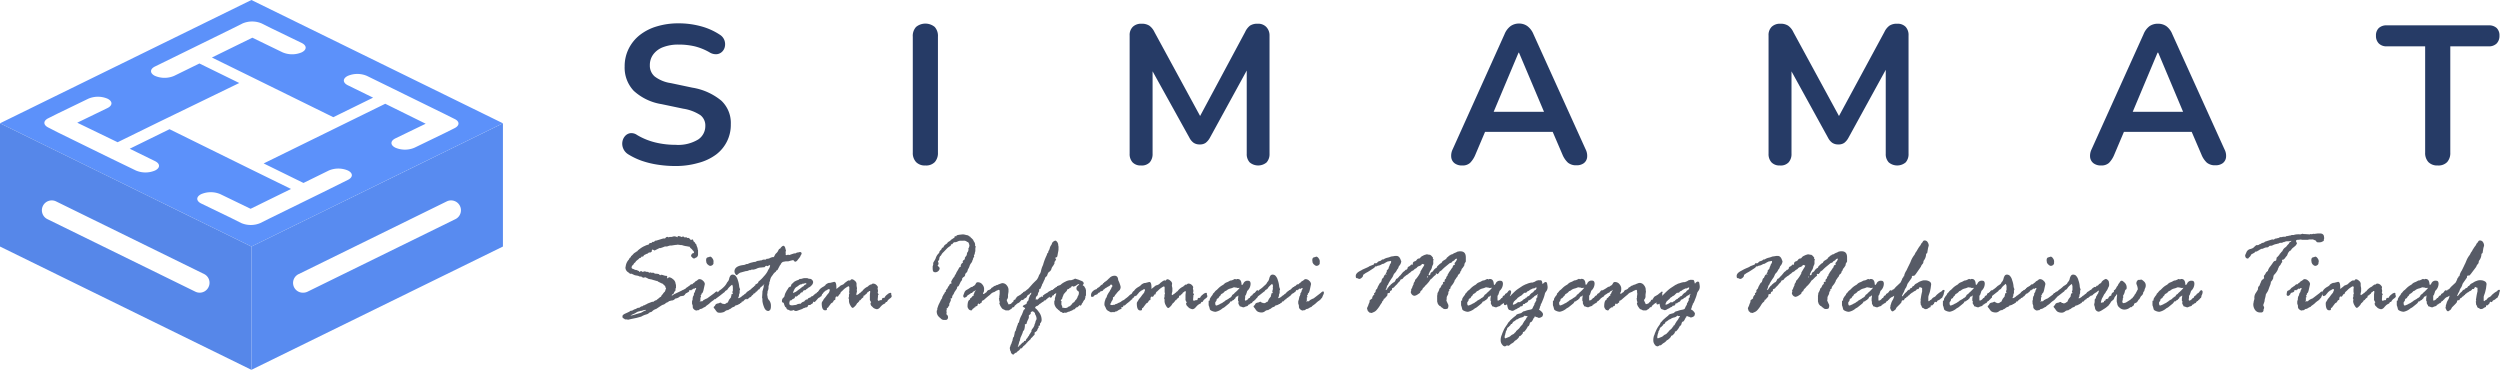 <svg id="e72551d1-064d-4431-be58-755fe80c85bf" data-name="Layer 1" xmlns="http://www.w3.org/2000/svg" viewBox="0 0 512 75.74"><defs><style>.fe1c7b2c-4f01-4445-8530-03033df45c03{fill:#5c91fa;}.a8423f2c-f036-4997-9d8a-03f3b6a31562,.fc75e485-ddfe-4fe2-a80c-abdeb3a21ba7,.fe1c7b2c-4f01-4445-8530-03033df45c03{fill-rule:evenodd;}.a8423f2c-f036-4997-9d8a-03f3b6a31562{fill:#588bf0;}.fc75e485-ddfe-4fe2-a80c-abdeb3a21ba7{fill:#5687e9;}.ac86aca5-3ee4-459e-ace7-f113eda4164d{fill:#263b66;}.fa7f3ca1-8528-429b-8644-e06f4e5654fd{fill:#575b66;}</style></defs><g id="e07130ea-2295-43b3-9b4a-9eab9acd46ce" data-name="Horizontal"><path class="fe1c7b2c-4f01-4445-8530-03033df45c03" d="M51.49,0,0,25.25,51.49,50.49,103,25.25Zm41.6,26.25-2,1-6.2,3a5,5,0,0,1-3.91,0c-1.08-.53-1.08-1.38,0-1.91l6.2-3L78.9,21.25l-8.15,4L54,33.47l8.15,4,5.19-2.55a5,5,0,0,1,3.91,0l0,0c1.08.53,1.08,1.39,0,1.92L66.09,39.4,63.6,40.62l-8.28,4.06-2,1a5,5,0,0,1-3.91,0l-2-1-6.2-3c-1.08-.53-1.08-1.39,0-1.92a5,5,0,0,1,3.91,0l6.2,3,8.28-4.06-8.16-4L34.72,26.46l-8.15,4L31.75,33c1.09.53,1.09,1.39,0,1.92l0,0a5,5,0,0,1-3.92,0L22.62,32.4l-2.49-1.22-8.28-4.06-1.95-1c-1.08-.53-1.08-1.38,0-1.91l2-1,6.2-3a5,5,0,0,1,3.91,0c1.09.53,1.09,1.39,0,1.92l-6.19,3,8.27,4,8.16-4L49,17l-8.16-4-5.18,2.54a5,5,0,0,1-3.92,0l0,0c-1.08-.53-1.08-1.39,0-1.92l5.18-2.54,2.49-1.22,8.27-4.06,2-1a5,5,0,0,1,3.91,0l2,1,6.2,3c1.08.53,1.08,1.39,0,1.92a5,5,0,0,1-3.92,0l-6.19-3-8.28,4.06,8.15,4L68.26,24l8.15-4-5.18-2.54c-1.08-.53-1.08-1.39,0-1.92l0,0a5,5,0,0,1,3.91,0l5.19,2.54,2.48,1.22,8.28,4.06,2,1C94.17,24.86,94.17,25.72,93.09,26.25Z"/><path class="a8423f2c-f036-4997-9d8a-03f3b6a31562" d="M51.49,50.49V75.74L103,50.49V25.25Zm41.78-5.61L63,59.73a2,2,0,0,1-.88.21,2,2,0,0,1-.9-3.83L91.49,41.25a2,2,0,1,1,1.78,3.63Z"/><path class="fc75e485-ddfe-4fe2-a80c-abdeb3a21ba7" d="M0,25.25V50.49L51.49,75.74V50.49ZM42.7,58.81a2,2,0,0,1-1.81,1.13,2,2,0,0,1-.89-.21L9.71,44.88a2,2,0,0,1,1.78-3.63L41.78,56.11A2,2,0,0,1,42.7,58.81Z"/><path class="ac86aca5-3ee4-459e-ace7-f113eda4164d" d="M138.35,34a23.56,23.56,0,0,1-3.55-.26,18.32,18.32,0,0,1-3.34-.8,14.16,14.16,0,0,1-2.82-1.35,2.53,2.53,0,0,1-1-1.17,2.47,2.47,0,0,1-.18-1.35,2.31,2.31,0,0,1,.52-1.17,1.8,1.8,0,0,1,1.07-.62,2,2,0,0,1,1.41.36,13.52,13.52,0,0,0,3.74,1.53,17.47,17.47,0,0,0,4.15.49A7.92,7.92,0,0,0,143,28.56a3.3,3.3,0,0,0,1.45-2.76,2.66,2.66,0,0,0-1-2.21,8.92,8.92,0,0,0-3.52-1.33l-4.43-.93a11,11,0,0,1-5.7-2.72,6.89,6.89,0,0,1-1.87-5,8,8,0,0,1,.8-3.58A8.22,8.22,0,0,1,131,7.2a10.43,10.43,0,0,1,3.5-1.79A15.13,15.13,0,0,1,139,4.78a17.19,17.19,0,0,1,4.59.61,13.27,13.27,0,0,1,3.91,1.77,2.25,2.25,0,0,1,.86,1.09,2.38,2.38,0,0,1,.1,1.26,2,2,0,0,1-.56,1.07,1.81,1.81,0,0,1-1.11.52,2.46,2.46,0,0,1-1.51-.4,11.85,11.85,0,0,0-3-1.21,14.39,14.39,0,0,0-3.3-.36,8.68,8.68,0,0,0-3.18.53,4.43,4.43,0,0,0-2,1.47,3.62,3.62,0,0,0-.71,2.23,2.91,2.91,0,0,0,1,2.31,7.13,7.13,0,0,0,3.3,1.35l4.39.93a12.44,12.44,0,0,1,5.94,2.66,6.27,6.27,0,0,1,1.95,4.83,7.58,7.58,0,0,1-3,6.2A10.62,10.62,0,0,1,143,33.37,16.55,16.55,0,0,1,138.35,34Z"/><path class="ac86aca5-3ee4-459e-ace7-f113eda4164d" d="M189.52,33.89a2.49,2.49,0,0,1-1.91-.7,2.7,2.7,0,0,1-.67-1.95V7.52a2.69,2.69,0,0,1,.67-2,3,3,0,0,1,3.82,0,2.73,2.73,0,0,1,.66,2V31.24a2.78,2.78,0,0,1-.64,1.95A2.48,2.48,0,0,1,189.52,33.89Z"/><path class="ac86aca5-3ee4-459e-ace7-f113eda4164d" d="M233.68,33.89a2.26,2.26,0,0,1-1.73-.64,2.5,2.5,0,0,1-.6-1.77V7.28A2.36,2.36,0,0,1,232,5.49a2.43,2.43,0,0,1,1.78-.63,2.83,2.83,0,0,1,1.59.39,3.4,3.4,0,0,1,1.06,1.31l10,18.39h-1.29L255,6.56a3.48,3.48,0,0,1,1-1.31,2.74,2.74,0,0,1,1.57-.39,2.28,2.28,0,0,1,1.73.63A2.47,2.47,0,0,1,260,7.28v24.2a2.54,2.54,0,0,1-.59,1.77,2.69,2.69,0,0,1-3.48,0,2.5,2.5,0,0,1-.6-1.77V12.84h.88l-8.45,15.42a3.23,3.23,0,0,1-.85,1,2,2,0,0,1-1.21.32,2.12,2.12,0,0,1-1.25-.34,2.84,2.84,0,0,1-.84-1L235.05,12.8h1V31.48a2.58,2.58,0,0,1-.58,1.77A2.26,2.26,0,0,1,233.68,33.89Z"/><path class="ac86aca5-3ee4-459e-ace7-f113eda4164d" d="M299.47,33.89a2.48,2.48,0,0,1-1.55-.44,1.79,1.79,0,0,1-.7-1.19,3,3,0,0,1,.28-1.67L308.13,7a3.85,3.85,0,0,1,1.26-1.67,3,3,0,0,1,1.72-.51,2.91,2.91,0,0,1,1.67.51A3.86,3.86,0,0,1,314.05,7l10.67,23.55a2.92,2.92,0,0,1,.32,1.69,1.75,1.75,0,0,1-.69,1.19,2.42,2.42,0,0,1-1.49.42,2.6,2.6,0,0,1-1.75-.54A4.75,4.75,0,0,1,320,31.68l-2.61-6.08L319.56,27h-17l2.18-1.41-2.58,6.08a5.18,5.18,0,0,1-1.09,1.69A2.26,2.26,0,0,1,299.47,33.89ZM311,10.78l-5.64,13.41-1.05-1.29h13.45l-1,1.29-5.67-13.41Z"/><path class="ac86aca5-3ee4-459e-ace7-f113eda4164d" d="M364.53,33.89a2.25,2.25,0,0,1-1.73-.64,2.5,2.5,0,0,1-.6-1.77V7.28a2.36,2.36,0,0,1,.64-1.79,2.42,2.42,0,0,1,1.77-.63,2.83,2.83,0,0,1,1.59.39,3.33,3.33,0,0,1,1.07,1.31l10,18.39h-1.29l9.94-18.39a3.39,3.39,0,0,1,1.05-1.31,2.72,2.72,0,0,1,1.57-.39,2.28,2.28,0,0,1,1.73.63,2.47,2.47,0,0,1,.6,1.79v24.2a2.53,2.53,0,0,1-.58,1.77,2.69,2.69,0,0,1-3.48,0,2.46,2.46,0,0,1-.61-1.77V12.84H387l-8.46,15.42a3.21,3.21,0,0,1-.84,1,2,2,0,0,1-1.21.32,2.12,2.12,0,0,1-1.25-.34,2.84,2.84,0,0,1-.84-1L365.9,12.8h1V31.48a2.54,2.54,0,0,1-.59,1.77A2.22,2.22,0,0,1,364.53,33.89Z"/><path class="ac86aca5-3ee4-459e-ace7-f113eda4164d" d="M430.32,33.89a2.48,2.48,0,0,1-1.55-.44,1.84,1.84,0,0,1-.71-1.19,3,3,0,0,1,.29-1.67L439,7a3.77,3.77,0,0,1,1.26-1.67A3,3,0,0,1,442,4.86a2.92,2.92,0,0,1,1.68.51A3.77,3.77,0,0,1,444.89,7l10.67,23.55a2.86,2.86,0,0,1,.33,1.69,1.75,1.75,0,0,1-.69,1.19,2.44,2.44,0,0,1-1.49.42,2.6,2.6,0,0,1-1.75-.54,4.62,4.62,0,0,1-1.11-1.67l-2.61-6.08L450.41,27h-17l2.17-1.41L433,31.68a5.18,5.18,0,0,1-1.09,1.69A2.28,2.28,0,0,1,430.32,33.89Zm11.55-23.11-5.63,13.41-1.05-1.29h13.45l-1,1.29L442,10.78Z"/><path class="ac86aca5-3ee4-459e-ace7-f113eda4164d" d="M499.25,33.89a2.52,2.52,0,0,1-1.92-.7,2.74,2.74,0,0,1-.66-1.95V9.49h-7.85a2.2,2.2,0,0,1-1.63-.58,2.15,2.15,0,0,1-.59-1.59,2.06,2.06,0,0,1,.59-1.59,2.31,2.31,0,0,1,1.63-.54h20.85a2.33,2.33,0,0,1,1.64.54,2.09,2.09,0,0,1,.58,1.59,2.19,2.19,0,0,1-.58,1.59,2.22,2.22,0,0,1-1.64.58h-7.85V31.24a2.78,2.78,0,0,1-.64,1.95A2.48,2.48,0,0,1,499.25,33.89Z"/><path class="fa7f3ca1-8528-429b-8644-e06f4e5654fd" d="M135.38,60.76l.09-.23.3-.34a1.32,1.32,0,0,1,.39-.45.67.67,0,0,1,.07-.18.77.77,0,0,0,.07-.25l.1-.19s0,0,0-.07a.61.61,0,0,0-.09-.14l-.06-.24c0-.06-.21-.27-.62-.62h-.09l-.84-.41-.05-.11-.09,0-.12,0h0l-.4-.12a6.09,6.09,0,0,1-.63-.19.1.1,0,0,1-.07,0l-.46-.1a.72.72,0,0,1-.24-.1.43.43,0,0,0-.2-.11.52.52,0,0,1-.2-.1.3.3,0,0,0-.19,0l-.29.07s-.11-.07-.33-.12c0-.08-.05-.12-.07-.12l-.33,0-.35-.16a2.92,2.92,0,0,1-.41-.07,1.36,1.36,0,0,1-.46-.13,1.32,1.32,0,0,0-.31-.14l-.07-.07a.34.34,0,0,0-.13,0h-.21a.38.38,0,0,1-.19-.11,2.09,2.09,0,0,0-.31-.24,1,1,0,0,1-.34-.36,1.12,1.12,0,0,1-.16-.51.08.08,0,0,1,0-.05l.07-.37a2.45,2.45,0,0,1,.66-1.31.69.69,0,0,1,.39-.46l0-.16a3.8,3.8,0,0,0,.49-.47,1.12,1.12,0,0,1,.33-.28,2,2,0,0,0,.29-.21l.21-.09c0-.07.16-.23.52-.49a4.84,4.84,0,0,1,.83-.52,3.2,3.2,0,0,0,.39-.18,3.45,3.45,0,0,1,.58-.17c.08-.21.2-.32.37-.32h.17l.24-.23.31,0,.13-.15a.45.45,0,0,1,.35-.12l1.41-.43H136l.09,0c.07,0,.15,0,.24-.16a.5.5,0,0,1,.38-.17.56.56,0,0,1,.18.1s0,0,0,0l.3-.09.36,0,.46-.12a1.34,1.34,0,0,1,.75.21l0,0v-.07c0-.13.07-.2.22-.2s.1,0,.11,0l.14.08h.09a2,2,0,0,1,.3.14.59.59,0,0,1,.22-.12.4.4,0,0,1,.35.19l.2,0a.38.38,0,0,1,.11-.09s.11.06.19.19l.07,0h.29s.05,0,.09.07l.13.11a.75.75,0,0,1,.13.15.39.39,0,0,0,.08.1l.33-.13c.07,0,.13.07.17.2a.42.42,0,0,0,.21.32.46.46,0,0,1,.2.33.38.38,0,0,1,.25.37l.23.58,0,.19.09.21,0,.43,0,.46a.73.73,0,0,1-.34.61.62.62,0,0,0-.22.1l-.18.1a.47.47,0,0,1-.4-.14.87.87,0,0,0-.2-.22.21.21,0,0,1-.09-.18.7.7,0,0,1,.36-.53.24.24,0,0,0,.23-.1.43.43,0,0,0-.1-.34,1.56,1.56,0,0,1-.23-.26,1.28,1.28,0,0,0-.26-.26.79.79,0,0,1-.23-.25c-.05-.1-.11-.15-.15-.15l-.17,0-.33-.07a4,4,0,0,1-1-.24h-.23l-.63-.09a1.45,1.45,0,0,1-.47.06l-.77.12-.31,0a5.88,5.88,0,0,0-.64.2l-.12,0h-.31l-.3.12a4.33,4.33,0,0,1-.46.16l-.1.05-.07,0-.19,0-1,.5-.17-.1-.22-.09a.14.14,0,0,0-.16.16l0,.22-.19.14a.19.19,0,0,1-.12.07H133a.35.35,0,0,0-.26.13.4.4,0,0,1-.22.13.88.88,0,0,0-.26.1s-.08.07-.19.1a.4.4,0,0,0-.25.21c-.06.12-.13.17-.2.17l-.24,0-.13.23-.27.07a1.71,1.71,0,0,1-.31.3l-.29.23a.68.68,0,0,0-.21.25.55.55,0,0,1-.2.2.6.6,0,0,0-.22.31l-.11.12a.66.66,0,0,0-.29.52c0,.13.09.23.27.29a1.1,1.1,0,0,1,.35.15.33.33,0,0,0,.21.06.6.6,0,0,1,.27.06l.43.19q.06.18.12.18s0,0,.09-.09a.26.26,0,0,1,.21-.09.38.38,0,0,1,.29.18l.1-.07h0l.15,0h0l.14-.07s0,0,.07,0a2.14,2.14,0,0,1,.36.11h0l.19,0c.11,0,.18,0,.19.07l.17.09s0,0,0,0a.26.26,0,0,0,.14,0,.41.41,0,0,1,.18-.05.31.31,0,0,1,.21.13l.21-.09a.81.81,0,0,1,.36.18l.22.05h.25l.39.07a1.34,1.34,0,0,0,.34.26c0-.08.07-.12.16-.12a1.83,1.83,0,0,1,.57.15l.09,0,.09.07.25,0c.15,0,.23.06.23.17a1.18,1.18,0,0,1-.07.36s0,0,.07,0a.38.38,0,0,1,.13-.09l.19-.1s0-.05.07-.05a1.44,1.44,0,0,1,.75.37,1.31,1.31,0,0,1,.56.85.78.78,0,0,0,.09.33l0,.15,0,.19a.56.56,0,0,1,0,.16l0,.17a.18.18,0,0,1-.07.08.31.31,0,0,0-.07.09l.07.19v.05s0,.07-.09.13a.48.48,0,0,0-.11.15.34.34,0,0,1-.08.14.64.64,0,0,0-.08.19c0,.07-.09.14-.23.23s-.2.16-.2.21,0,.07,0,.07a.46.46,0,0,0,.29-.14.7.7,0,0,1,.24-.15,2.34,2.34,0,0,0,.28-.14l1.09-.52a9.55,9.55,0,0,1,1.36-.58.17.17,0,0,1,.19.19s-.05.13-.16.27a.61.61,0,0,1-.48.64.92.92,0,0,0-.27.24h-.09a.89.89,0,0,1-.67.33h-.06a1.71,1.71,0,0,1-1,.48,1.1,1.1,0,0,1-.68.4l-.18,0a1.34,1.34,0,0,1-.41.12s-.05,0-.09.09l-.18.13a1.11,1.11,0,0,0-.48.25,1.12,1.12,0,0,1-.39.24,1.19,1.19,0,0,0-.28.1c-.1.05-.51.31-1.22.79l-.15.05a2,2,0,0,0-.58.34,1,1,0,0,1-.27.23h0a1,1,0,0,0-.63.35s-.18.1-.51.19a3.6,3.6,0,0,0-.92.41l-.69.19a5,5,0,0,1-.59.14l-.82.17-.61.14a1.41,1.41,0,0,0-.36-.07l-.21,0s-.08,0-.15-.08a1.05,1.05,0,0,0-.26-.16c-.11,0-.16-.19-.16-.4s.21-.39.64-.58.7-.32.84-.4a.38.38,0,0,1,.32-.15.83.83,0,0,0,.39-.14,1.4,1.4,0,0,1,.5-.21l.46-.25.06,0h.16a.45.45,0,0,0,.25-.13,1,1,0,0,1,.34-.18h.14a.15.15,0,0,0,.07-.06.7.7,0,0,1,.21-.15l0,0H132a1.07,1.07,0,0,1,.3-.17,1.63,1.63,0,0,0,.34-.19l.91-.35.21,0s.1,0,.18-.11a1.21,1.21,0,0,1,.52-.23.88.88,0,0,1,.24-.22,3.93,3.93,0,0,0,.44-.37Zm-4.06,2.91-.17,0a.82.82,0,0,1-.32.11,1.26,1.26,0,0,0-.49.21,4.89,4.89,0,0,1-.76.39c-.29.13-.43.21-.43.25a5.29,5.29,0,0,0,1.19-.32l.84-.23a.69.69,0,0,0,.22-.09,1,1,0,0,1,.26-.13l.18-.14.26-.1c.13,0,.2-.09.2-.14s0,0-.05,0a1.43,1.43,0,0,0-.67.13Z"/><path class="fa7f3ca1-8528-429b-8644-e06f4e5654fd" d="M139.68,59.65l.18-.17h.07c.06,0,.14,0,.25-.17l.12-.05c.15-.23.29-.37.4-.4l.19-.14a.43.43,0,0,1,.13-.09.82.82,0,0,0,.28-.22c.13-.13.23-.19.31-.19a.53.53,0,0,1,.19,0,.82.82,0,0,1,.28-.28,1,1,0,0,0,.34-.32l.15-.07a1.5,1.5,0,0,0,.33-.23.5.5,0,0,1,.38-.15,1,1,0,0,1,.7.34.94.94,0,0,1,.37.66l-.2.91c-.13.67-.28,1-.44,1l-.05.24c-.11.08-.16.14-.16.19l.07.28s0,.09-.13.17,0,0,0,.07v.48c0,.08-.06.15-.16.21l.07.05c0-.05.15-.07.31-.07l.19,0,.25-.26a.76.76,0,0,0,.23-.11,3.6,3.6,0,0,1,.49-.22L146.33,60c.2-.21.36-.31.47-.31s.18.07.18.22a.87.87,0,0,1-.1.42,1.74,1.74,0,0,0-.18.41.82.82,0,0,1-.19.33.76.76,0,0,0-.19.21,1.45,1.45,0,0,1-.37.32,4.09,4.09,0,0,0-.53.42,2.67,2.67,0,0,1-.35.31l-.5.36-.07.12-.22.1a1.25,1.25,0,0,0-.34.19l-.21.11a.54.54,0,0,1-.23.06.4.4,0,0,0-.27.14c-.08.08-.14.12-.19.12l-.17,0-.23.07a.86.86,0,0,1-.49-.23.67.67,0,0,1-.28-.51v-.07l0-.16a.93.93,0,0,0-.07-.24,1.06,1.06,0,0,1-.07-.22l0-.16,0-.07a1,1,0,0,1,.05-.4.81.81,0,0,0,.07-.22c0-.1,0-.18,0-.24l.06-.29a.31.31,0,0,1,.12-.19,2.07,2.07,0,0,1,.09-.31l0-.21.11-.17a.34.34,0,0,0,.11-.25,1.07,1.07,0,0,1,.13-.33.56.56,0,0,0,.1-.21.12.12,0,0,0-.14-.14,1.19,1.19,0,0,0-.29.19L142,59.1a.48.48,0,0,0-.13.12s0,.05-.1.07a.31.31,0,0,0-.2.17l-.09,0-.15-.07h-.05c-.08,0-.12.09-.14.26a.58.58,0,0,1-.34.24l-.25.07a.31.31,0,0,0-.19.21.71.71,0,0,1-.23.3.56.56,0,0,1-.24.13c-.21,0-.32-.12-.32-.36l.09-.54Zm5-5.82-.07-.46V53.3c0-.36.12-.56.37-.6l.49-.15a.8.8,0,0,1,.43.36,1,1,0,0,1,.23.57.43.43,0,0,1,0,.1.93.93,0,0,0,0,.31.54.54,0,0,1-.23.4.72.72,0,0,1-.46.16.69.69,0,0,1-.41-.22A.7.7,0,0,1,144.71,53.83Z"/><path class="fa7f3ca1-8528-429b-8644-e06f4e5654fd" d="M148.76,58.12l.16-.29a1.68,1.68,0,0,1,.18-.21,1.42,1.42,0,0,0,.24-.58,1.69,1.69,0,0,1,.29-.63.57.57,0,0,1,.46-.17,1,1,0,0,1,.46.16,2,2,0,0,1,.56,1,4.76,4.76,0,0,1,.27,1.2,1.18,1.18,0,0,0,.08.36,2.08,2.08,0,0,1,.11.33,1.15,1.15,0,0,0-.09.22l0,.48-.14.38v.28a1.06,1.06,0,0,0-.14.29.19.19,0,0,0,.05.14,1.89,1.89,0,0,0,.66-.38.61.61,0,0,1,.23-.18,1.15,1.15,0,0,0,.36-.3l.22-.12a2,2,0,0,0,.2-.25.45.45,0,0,1,.19-.15,1,1,0,0,0,.26-.17,4.29,4.29,0,0,1,.44-.26l.12-.14a1.27,1.27,0,0,1,.41-.32,1.11,1.11,0,0,1,.27-.11c.05,0,.11.07.16.21a1.11,1.11,0,0,1,.09.43.51.51,0,0,1-.23.39,2.21,2.21,0,0,0-.3.28.76.76,0,0,1-.38.16l-.38.48-.23.14-.12.15s-.12.06-.31.1c0,0,0,0-.06.11s-.11.13-.25.16a3.26,3.26,0,0,0-.43.44l-.24,0a.88.88,0,0,1-.12.27c-.18.05-.29.12-.31.23a.35.35,0,0,1-.12,0l0,0a1.24,1.24,0,0,1-.53.26l-.26.07-.1.14s-.09.09-.28.15a1.15,1.15,0,0,0-.43.23l-.19.15a1.25,1.25,0,0,0-.46.26H149a1.09,1.09,0,0,0-.51.24,1.1,1.1,0,0,1-.56.24A1.83,1.83,0,0,1,147,64a1.49,1.49,0,0,1-.41-.42,3.24,3.24,0,0,0-.29-.4.43.43,0,0,1-.14-.25s0-.1.11-.16a.78.78,0,0,0,.24-.33c.09-.17.3-.27.65-.32l.17-.07a.56.56,0,0,1,.24-.07c.08,0,.17.07.29.21s0,0,.05,0l.18,0a.46.46,0,0,0,.18.09.91.91,0,0,0,.59-.28l.05,0H149s.06-.07.12-.2l.19-.41.41-.52v-.12a.89.89,0,0,1,.07-.21v-.17c0-.07,0-.11.14-.13s.14-.07.14-.15l0-.09a.36.36,0,0,1-.1-.2l.12-.23,0-.25,0-.09a1,1,0,0,1,0-.19l0-.29-.06-.22c0-.14-.08-.21-.1-.21s-.19.12-.44.36a2.52,2.52,0,0,0-.45.51.57.57,0,0,1-.29.28.7.7,0,0,0-.31.27.34.34,0,0,1-.2.18l-.78.62-.85.63c-.06.07-.1.11-.12.11-.29,0-.43-.16-.43-.48a1.72,1.72,0,0,1,.18-.55l.12-.07,0,0s0,0,0,0l.07,0h0a3.56,3.56,0,0,1,.56-.33.5.5,0,0,0,.23-.26l.49-.35a7.22,7.22,0,0,0,.57-.51A3.11,3.11,0,0,0,148.76,58.12Z"/><path class="fa7f3ca1-8528-429b-8644-e06f4e5654fd" d="M156.68,53.16l.16,0L157,53h0l.11,0h0a1.15,1.15,0,0,0,.5-.11,1.74,1.74,0,0,1,.36-.16l.18-.07a.1.1,0,0,1,.06,0l.19,0c.06,0,.15-.11.25-.33a1.29,1.29,0,0,1,.35-.49,1.44,1.44,0,0,0,.4-.57,1.18,1.18,0,0,0,.11-.18c0-.08.07-.12.09-.12a.32.32,0,0,0,.28-.22c.23-.27.42-.41.57-.41s.33.19.4.56l.12.44a1.16,1.16,0,0,1-.06.17.89.89,0,0,0,0,.32,1.1,1.1,0,0,1,0,.21.37.37,0,0,0,0,.12c0,.06.07.09.2.09a.78.78,0,0,0,.26-.09l.07,0a.34.34,0,0,0,.19.07,1.75,1.75,0,0,0,.33-.11l.39-.13.28-.09h.14l.1,0a.47.47,0,0,0,.19-.1,1.36,1.36,0,0,1,.55-.12l.17-.07h0c.26,0,.39.11.39.34a.58.58,0,0,1-.11.24,1.64,1.64,0,0,0-.19.4l-.53.67a.71.71,0,0,1-.54.35s-.12-.1-.29-.31c0,0,0,0,0,0a.77.77,0,0,0-.25,0,.63.63,0,0,1-.21.05l-.61.17-.28,0-.23,0-.59.11a1.07,1.07,0,0,0-.48.57s0,.05-.11.11l-.53,1a.48.48,0,0,0-.34.31l0,.07a.38.38,0,0,0-.24.14,1.13,1.13,0,0,1-.19.19l-.21.32a3.18,3.18,0,0,0-.26.35,1.38,1.38,0,0,0-.19.41,1,1,0,0,1-.09.25.2.2,0,0,0,0,.13l0,.09a.45.45,0,0,0-.14.32l0,.18c-.11.37-.17.57-.17.6a.9.9,0,0,0,0,.12V59a1.6,1.6,0,0,1-.19.64l0,.19-.07.52a2.72,2.72,0,0,0,.07.39s0,.05,0,.07a1.13,1.13,0,0,0,.34.71,1.81,1.81,0,0,1,.34,1.22,1,1,0,0,1,0,.2,2.5,2.5,0,0,0-.05.29.62.62,0,0,1-.46.46c-.42,0-.72-.29-.93-.89a5.08,5.08,0,0,1-.3-1.15l0-.46-.07-.23.07-1,0-.24.27-1v-.36s.05-.08.16-.19,0,0,0,0-.11,0-.18.14a2,2,0,0,1-.3.27l-.09.16s-.05,0-.09-.05a2.86,2.86,0,0,0-.39.55.51.51,0,0,0-.38.28.43.43,0,0,1-.39.24l0,0q0,.33-.33.33l-.05,0c-.11.26-.23.39-.36.38a.79.79,0,0,1-.57.48.51.51,0,0,1-.2.21,1,1,0,0,0-.2.13.12.12,0,0,1-.1,0c-.1,0-.15-.1-.15-.32a.4.4,0,0,1,.07-.21.36.36,0,0,0,.08-.15s0-.06-.12-.14a.49.49,0,0,1,.19-.46.64.64,0,0,0,.28-.26.36.36,0,0,1,.23-.2q.18-.06.18-.15t.3-.33a2.59,2.59,0,0,0,.44-.42c.1-.12.17-.18.24-.18l0,0c0-.19.09-.29.22-.29l.12-.07,0-.09.07,0h.1l.06-.05a.55.55,0,0,1,.27-.45,6.3,6.3,0,0,0,.91-.92,4.75,4.75,0,0,0,.75-1,3.21,3.21,0,0,1,.3-.56,1.65,1.65,0,0,0,.24-.67l-.07-.09-.5.24s-.08-.06-.24-.1a.92.92,0,0,0-.25.21c-.06.07-.1.1-.13.1l-.16,0-.52.06a2.19,2.19,0,0,0-1,.28l-.48.14H154a.53.53,0,0,0-.28.11l-.27,0a1.42,1.42,0,0,1-.55.2l-.14,0-1.19.33a2.84,2.84,0,0,0-.62.48l-.1,0c-.08,0-.17-.09-.27-.26a.91.91,0,0,1-.16-.47c0-.77.66-1.22,2-1.34l.48-.19h0l.13,0h.05a.55.55,0,0,0,.22-.09,3.13,3.13,0,0,1,.67-.22l.48-.12.15,0a.48.48,0,0,0,.26-.09,1.08,1.08,0,0,1,.44-.14,1.82,1.82,0,0,0,.42-.08l.18,0a.6.6,0,0,0,.2-.08.68.68,0,0,1,.37-.08Z"/><path class="fa7f3ca1-8528-429b-8644-e06f4e5654fd" d="M161.47,58.94l.25-.2c.19,0,.29-.11.3-.29a.65.65,0,0,1,.39-.47l.14-.2a3.29,3.29,0,0,1,.95-.45,1.14,1.14,0,0,0,.27-.21,0,0,0,0,1,0,0l.19,0a1.12,1.12,0,0,0,.39-.08,1.54,1.54,0,0,1,.46-.08l.49,0a.55.55,0,0,1,.19.07.91.91,0,0,0,.35.07.64.64,0,0,1,.48.23.69.69,0,0,1,.21.43,1,1,0,0,1-.37.73,1.46,1.46,0,0,1-.59.42,1.21,1.21,0,0,1-.31.25.78.78,0,0,0-.21.17.3.3,0,0,1-.18.11.08.08,0,0,1-.07,0,.09.09,0,0,0-.07,0c-.12,0-.26.15-.41.45l-.21,0a.59.59,0,0,0-.25.28.24.24,0,0,1-.25.15c-.28.29-.48.43-.58.43a.56.56,0,0,1-.16-.05.4.4,0,0,0-.09.25c0,.09-.06.15-.19.16l-.15.14-.12,0-.23.24a.7.7,0,0,0-.36.12c0,.09,0,.21-.07.35a2.42,2.42,0,0,0,0,.24c0,.23.2.34.61.34l.56-.08a.73.73,0,0,0,.41-.12.88.88,0,0,1,.42-.11l.21-.05.11.05a.85.85,0,0,1,.31-.32.72.72,0,0,1,.35-.14l.11-.07a.3.3,0,0,1,.14-.18l.1-.09a.26.26,0,0,1,.17-.09h.16l.05,0a.58.58,0,0,1,.39-.36.4.4,0,0,0,.31-.17.34.34,0,0,1,.23-.14.37.37,0,0,0,.27-.15,1.35,1.35,0,0,1,.28-.25,1.93,1.93,0,0,0,.22-.18.19.19,0,0,1,.12-.06s.07,0,.07.11,0,.1,0,.1,0,0,0,0a.74.74,0,0,0,0-.12v-.08a.22.22,0,0,1,.18-.23l.53-.34c0-.16.06-.26.13-.29a.39.39,0,0,0,.17-.09.21.21,0,0,1,.13,0c.1,0,.15.06.15.17l-.06.31.06.31a.35.35,0,0,1-.11.19.8.8,0,0,0-.17.37c0,.17-.09.26-.15.28h-.07a.92.92,0,0,1-.34.26.4.4,0,0,0-.19.15l-.39.45-.2.21c-.06.06-.1.09-.13.09l-.09-.09s0,0-.05,0-.13,0-.15.14a.46.46,0,0,1-.12.24,1.31,1.31,0,0,0-.45.3l-.07,0h-.21c-.1,0-.17.07-.21.22a.35.35,0,0,1-.33.26.72.72,0,0,0-.39.14.19.19,0,0,1-.11,0,2,2,0,0,0-.32.19l-1,.35a.4.4,0,0,1-.15.05l-.33,0s-.09,0-.14-.09-.08-.1-.09-.1l-.21.07a1.5,1.5,0,0,1-.45.07.45.45,0,0,1-.25-.08l-.22-.11c-.23,0-.39-.18-.48-.53l-.14,0a3.53,3.53,0,0,1-.32-.83.34.34,0,0,0-.22-.13.21.21,0,0,1-.15-.23.9.9,0,0,1,.23-.71.78.78,0,0,0,.25-.27l.16-.6a.83.83,0,0,0,.12-.24l.27-.49C161.3,59.29,161.37,59.15,161.47,58.94Zm2.47-.7-.14.07a1.75,1.75,0,0,0-.28.2,2.55,2.55,0,0,1-.44.29,1.32,1.32,0,0,0-.44.58,3.11,3.11,0,0,0-.23.53c0,.05,0,.07.07.07l.4-.17a2.07,2.07,0,0,0,.41-.27,4.82,4.82,0,0,1,.55-.39l.1-.1s.08-.08.21-.17a1.27,1.27,0,0,0,.29-.23l.11,0a.84.84,0,0,1,.41-.38c.13,0,.2-.1.2-.14s-.07-.14-.22-.14a.56.56,0,0,0-.28.11h-.27a.94.94,0,0,0-.26.14Z"/><path class="fa7f3ca1-8528-429b-8644-e06f4e5654fd" d="M172.37,58.39l.33-.15a1.44,1.44,0,0,0,.31-.3l.41-.3a1.28,1.28,0,0,1,.45-.23l.19.07a.76.76,0,0,0,.14-.14.38.38,0,0,1,.29-.15,1,1,0,0,1,.57.31.85.85,0,0,1,.36.56l0,.4a3.86,3.86,0,0,0,.09.52v.1l-.05.28.05.29-.13.57c0,.14,0,.22.15.22a.76.76,0,0,1,.34-.22l.16-.17c.07-.06.11-.09.14-.09s.07,0,.13-.11a.42.42,0,0,1,.19-.16.28.28,0,0,0,.16-.16,2.86,2.86,0,0,1,1-.81s.08,0,.16-.12a.49.49,0,0,1,.18-.14l.26-.2.1.05h0a.73.73,0,0,0,.19-.12.48.48,0,0,1,.23-.11,1,1,0,0,1,.73.29c.19.2.29.35.29.46l-.06.27.08.36v.23l-.06.25a.4.4,0,0,0,.1.2.35.35,0,0,1,.1.17c-.09.1-.14.17-.14.2l0,.21-.06.64a.61.61,0,0,0,.15.27l.2-.09a.66.66,0,0,0,.2-.07l.07,0h0l.14,0h0c.07,0,.1-.06.11-.18a.35.35,0,0,1,.23-.29l.28,0a2.08,2.08,0,0,0,.1-.19,1.65,1.65,0,0,1,.49-.5,1.15,1.15,0,0,1,.63-.34c.12,0,.18.06.18.17a1.35,1.35,0,0,1,0,.24.6.6,0,0,1,.09.28c0,.15-.13.31-.38.48a1.67,1.67,0,0,0-.57.64l0,.05-.23,0s0,.06-.11.18a.36.36,0,0,1-.21.21.3.3,0,0,0-.16.07l-.24.15a5,5,0,0,0-.46.47,1,1,0,0,1-.66.42,1.38,1.38,0,0,1-.42-.12,1,1,0,0,1-.4-.25,2.85,2.85,0,0,0-.3-.29.78.78,0,0,1-.19-.62.21.21,0,0,1,.06-.08s.07-.07.07-.09a1.06,1.06,0,0,1-.27-.5.77.77,0,0,1,0-.15.44.44,0,0,0,0-.15l0-.41,0-.21,0-.13.07-.59c0-.1,0-.14-.16-.14s-.07,0-.13.09a.62.62,0,0,1-.2.15c-.08,0-.17.14-.26.33a.8.8,0,0,0-.29.22c0,.08-.09.11-.12.11a.18.18,0,0,1-.09,0,.24.24,0,0,0-.14.21v0l0,.09c0,.07-.06.14-.18.2a1.5,1.5,0,0,0-.43.48.32.32,0,0,0-.16,0l-.14.28a.74.74,0,0,0-.22.24l-.14.07c-.06.1-.11.19-.16.26l-.07.13c-.34.39-.57.59-.7.59s-.3-.17-.48-.52a1.87,1.87,0,0,1-.28-.82l0-.43a.85.85,0,0,0-.09-.18v-.05a1.8,1.8,0,0,1,.09-.27v-.35a.12.12,0,0,0,0-.07v-.06l.09-.18-.07-.34.05-.19,0-.4,0-.36a.28.28,0,0,0-.06-.13c0-.06-.07-.08-.09-.08a1.92,1.92,0,0,0-.48.26,3.16,3.16,0,0,0-.54.42c-.09.1-.22.22-.37.36a.79.79,0,0,0-.34.6s0,0,0,0,0,0-.07-.05h0s-.16.17-.36.5l-.05.05-.22-.05c-.19,0-.28.2-.28.6,0,.07-.05.11-.14.14a.33.33,0,0,0-.23.2,1.89,1.89,0,0,1-.22.33,1,1,0,0,0-.31.18l-.25.35a2.65,2.65,0,0,0-.28.39.38.38,0,0,1-.16.14c-.09,0-.14.09-.14.13l0,.2q0,.18-.36.18c-.47,0-.7-.48-.7-1.45a.71.71,0,0,1,.14-.37,2.76,2.76,0,0,0,.29-.49,5.18,5.18,0,0,0,.52-.64,4.87,4.87,0,0,1,.46-.57l.15-.25a.33.33,0,0,1,.06-.21.23.23,0,0,0,0-.17c0-.13,0-.19-.09-.19a.54.54,0,0,0-.35.11.66.66,0,0,1-.28.16.3.3,0,0,0-.21.16,1,1,0,0,0-.34.3,2.39,2.39,0,0,1-.24.28,1.11,1.11,0,0,0-.11.16.16.16,0,0,1-.13.11.28.28,0,0,0-.15.08.29.29,0,0,1-.22.07c-.07,0-.14-.07-.2-.21a1.43,1.43,0,0,1-.08-.26c0-.57.37-1.06,1.13-1.47a1.24,1.24,0,0,0,.24-.16.46.46,0,0,1,.18-.13l0-.08a1.84,1.84,0,0,1,.7-.4H170l.79-.2c.33-.07.5.3.5,1.13l0,.21.05.1a4,4,0,0,1,.4-.34,1.16,1.16,0,0,0,.3-.26A1.06,1.06,0,0,1,172.37,58.39Z"/><path class="fa7f3ca1-8528-429b-8644-e06f4e5654fd" d="M195.4,48.63l.07-.11a.26.26,0,0,1,.25-.15l.18,0a.08.08,0,0,1,0-.07.13.13,0,0,1,.14-.14h.05l.27-.07.8-.09a2.44,2.44,0,0,1,.72.14H198l.31.09a.7.7,0,0,0,.31.22c.06,0,.09,0,.09.07a1,1,0,0,0,.29.28l.34.36,0,.1c.07.11.14.24.23.36a1.11,1.11,0,0,1,.13.61l0,.14c.08,0,.12.08.12.11l-.07.42v.36a1,1,0,0,1-.06.38,1.06,1.06,0,0,0-.06.37.9.9,0,0,1-.17.25v0l.05.32s0,.08-.1.15-.11.12-.11.16a.5.5,0,0,1-.13.38,1.18,1.18,0,0,1-.28.61,2,2,0,0,0-.33.62,2.24,2.24,0,0,1-.32.65c-.06.2-.1.34-.13.42a.69.69,0,0,1-.25.32.66.66,0,0,0-.21.51.59.59,0,0,1-.33.35l-.26.24v.14a.8.8,0,0,1-.28.52l-.4.82a.36.36,0,0,1-.3.23l-.05.05a1,1,0,0,1-.11.44,1.8,1.8,0,0,0-.18.25l-.17.25a1.3,1.3,0,0,0-.18.34,1.29,1.29,0,0,1-.26.42l-.12.25v.1c0,.21-.07.31-.21.31l-.13,0h0a1.29,1.29,0,0,1,.07.36,4.45,4.45,0,0,1-.33.73l0,.18v.18a1.19,1.19,0,0,0-.24.34.35.35,0,0,1-.18.2c-.09,0-.13.06-.13.08l.05.07v.05l-.08.36.05.43a.77.77,0,0,1-.1.24.79.79,0,0,1,.38.6c0,.33-.13.53-.4.59h-.07l-.24,0a1,1,0,0,1-.57-.11,3.66,3.66,0,0,1-.4-.36l-.15-.1a.32.32,0,0,1-.12-.17l-.12-.12a1.58,1.58,0,0,1-.24-1,.24.24,0,0,1,.1-.16l0-.07,0-.22s.09-.29.26-.76l.34-.69a2.86,2.86,0,0,1,.38-.67,2.38,2.38,0,0,1,.12-.43l.07-.05a.69.69,0,0,1,.18-.35,1.33,1.33,0,0,0,.23-.46c.1,0,.16,0,.16-.07a.51.51,0,0,0,0-.09v0a.5.5,0,0,1,.16-.37.84.84,0,0,0,.25-.37.88.88,0,0,1,.2-.32,1,1,0,0,0,.2-.37.39.39,0,0,1,.23-.12c.1,0,.15-.07.15-.11a1.07,1.07,0,0,0-.1-.23,3.78,3.78,0,0,1,.68-1.11,1.1,1.1,0,0,0,.09-.23.35.35,0,0,1,.18-.23,2.63,2.63,0,0,1,.31-.65,5.88,5.88,0,0,0,.32-.56c.1-.21.21-.31.35-.31l.05-.07,0-.25s0-.08.1-.22.12-.22.18-.23a.47.47,0,0,0,.19-.19l-.09-.18a.36.36,0,0,0,.08-.12s.05-.08.08-.08c.2-.11.3-.23.3-.35a.64.64,0,0,0,0-.15V52.8s.07-.15.22-.31a.84.84,0,0,0,.21-.57.79.79,0,0,1,.14-.31.39.39,0,0,0,.12-.23.27.27,0,0,1,.07-.17l-.05-.29a1.17,1.17,0,0,0,.22-.62.42.42,0,0,0,0-.12.43.43,0,0,1-.06-.24s-.05-.11-.13-.19l0-.12a1.26,1.26,0,0,1-.46-.23,1,1,0,0,0-.59-.1l-.21,0-.17,0a.24.24,0,0,1-.12,0h0l-.12,0a1.38,1.38,0,0,0-.55.16,1.71,1.71,0,0,1-.47.15.51.51,0,0,0-.49.21c-.08.13-.14.2-.19.2l-.12,0h0c-.06,0-.12.1-.16.32l0,0a3.35,3.35,0,0,0-.72.52l-.76.79a1.81,1.81,0,0,0-.42.53.53.53,0,0,1-.24.27,1.22,1.22,0,0,0-.18.47.58.58,0,0,1-.13.42c-.09.07-.13.13-.13.18a.29.29,0,0,0,0,.09,2,2,0,0,1,.1.26V54a.37.37,0,0,1-.09.25c-.06.07-.09.11-.09.13a1.06,1.06,0,0,0,.21.24c.13.14.2.24.2.3a.79.79,0,0,1-.27.58.87.87,0,0,1-.58.26.6.6,0,0,1-.42-.13c-.11-.08-.16-.34-.16-.78l0-.3.11-.34,0-.36a2.69,2.69,0,0,1,.22-.4,3.16,3.16,0,0,0,.28-.52,2.32,2.32,0,0,1,.64-1.06.18.18,0,0,0,.1-.16.42.42,0,0,1,.14-.31s.05-.1.16-.19a.52.52,0,0,0,.2-.3.28.28,0,0,1,.21-.2c.12,0,.19-.14.24-.32a2.15,2.15,0,0,1,.64-.52.85.85,0,0,1,.41-.41l.31-.21.07-.11a.52.52,0,0,1,.19-.12.87.87,0,0,0,.22-.17,1.39,1.39,0,0,1,.43-.17Z"/><path class="fa7f3ca1-8528-429b-8644-e06f4e5654fd" d="M207.76,61.39h.05l.12,0,0,0a.39.39,0,0,1,.19-.34.56.56,0,0,1,.26-.34l.65-.38.29-.26.14-.07.09-.12a.36.36,0,0,1,.25-.15c.12,0,.17.05.17.13l-.1.23.05.39a.53.53,0,0,1-.15.37l-.45.48-.59.63-.32.16a1.16,1.16,0,0,0-.21.16l-.45.39a.28.28,0,0,1-.11.24h-.18l-.1.05a.94.94,0,0,1-.48.43l-.16.11a.21.21,0,0,1-.15.07l-.33,0-.22,0a.58.58,0,0,1-.25-.09,1.3,1.3,0,0,0-.32-.14,1,1,0,0,1-.41-.43,2.33,2.33,0,0,1-.28-.5.38.38,0,0,0-.05-.16.58.58,0,0,1-.05-.13,1.07,1.07,0,0,1,.1-.23v0a.67.67,0,0,0-.06-.16.71.71,0,0,1-.06-.31.89.89,0,0,0-.07-.27.26.26,0,0,0,.09-.14.33.33,0,0,0,0-.14.39.39,0,0,1,0-.13l.07-.57,0-.29,0-.28q0-.24-.21-.24a.41.41,0,0,0-.24.12l-.08,0a2.5,2.5,0,0,0-.44.25.44.44,0,0,1-.26.1.69.69,0,0,1-.27.12l-.09.07-.19.14a1.93,1.93,0,0,1-.43.39c-.29.24-.56.46-.79.67a1.44,1.44,0,0,1-.5.35c-.11,0-.16.12-.16.29s-.07.1-.21.19a2.63,2.63,0,0,0-.24.26.64.64,0,0,0-.21-.14c-.1,0-.18.12-.22.38,0,.1-.17.16-.38.19a.48.48,0,0,0-.08.17l0,.05h-.12s-.07,0-.16.13a.73.73,0,0,1-.25.17c-.1.21-.19.31-.26.31a.3.3,0,0,1-.13,0,.93.93,0,0,0-.22-.08.64.64,0,0,1-.28-.29.82.82,0,0,1-.16-.42c0-.86.17-1.33.5-1.41l0,0v-.09a.23.23,0,0,1,.13-.22.77.77,0,0,0,.27-.25,1.33,1.33,0,0,1,.19-.22h.15s0-.08,0-.24a.18.18,0,0,1,.06-.13.38.38,0,0,0,.07-.17,1,1,0,0,1,.16-.36,1.06,1.06,0,0,0,.16-.3l0,0a1.47,1.47,0,0,1-.42.29c-.09,0-.2.12-.35.33l-.19,0a4.15,4.15,0,0,1-.6.41.63.63,0,0,0-.26.26.11.11,0,0,1-.08.1,1.07,1.07,0,0,0-.3.18h-.07q-.3,0-.3-.42l.25-.66a1,1,0,0,1,.49-.53,5.94,5.94,0,0,0,.66-.41,1,1,0,0,1,.53-.21l.09-.12a.89.89,0,0,0,.53-.47c.09-.22.22-.33.38-.33a1.13,1.13,0,0,1,1,.47,1.46,1.46,0,0,1,.34.75l0,.32a1.9,1.9,0,0,1-.07.45.7.7,0,0,0-.14.31c0,.07,0,.1.12.1a.39.39,0,0,0,.19-.1,1,1,0,0,1,.26-.18.53.53,0,0,0,.17-.14.64.64,0,0,1,.4-.39,1,1,0,0,0,.36-.17l.12-.09.09-.18a1.42,1.42,0,0,0,.42-.25.52.52,0,0,1,.28-.16,1,1,0,0,0,.4-.2l.17,0,.16-.09a.31.31,0,0,1,.14-.06l.35-.13a1.33,1.33,0,0,1,.3-.08,1.11,1.11,0,0,1,.94.47,1.47,1.47,0,0,1,.34.77l0,.21,0,.32v0l-.1.64,0,.22a1,1,0,0,1-.24.76s0,.06,0,.12v.1l.23.49c.07.17.12.26.16.26l.38-.11a.46.46,0,0,0,.26-.24,1.76,1.76,0,0,0,.33-.28C207.59,61.46,207.66,61.39,207.76,61.39Z"/><path class="fa7f3ca1-8528-429b-8644-e06f4e5654fd" d="M208.29,66.79l.12-.25.07-.29s0-.08.11-.14a.26.26,0,0,0,.11-.17,4.81,4.81,0,0,1,.57-1.47l.28-.7a.62.62,0,0,1,.22-.38c.11-.09.17-.17.17-.24s-.08-.11-.24-.2-.24-.18-.24-.25.25-.23.77-.46a1,1,0,0,1,.35-.68.23.23,0,0,0,.08-.17.88.88,0,0,1,.11-.45l.1-.27a.89.89,0,0,1,.19-.31.48.48,0,0,0,.14-.33v-.09c-.1,0-.24.12-.43.39-.19,0-.35.15-.47.43a.55.55,0,0,1-.43.32.84.84,0,0,1-.51.38c-.16-.1-.24-.18-.24-.25l.1-.73c0-.16.4-.57,1.19-1.22.05,0,.2-.14.46-.44l.64-.72c.35-.35.61-.61.79-.77a2.9,2.9,0,0,0,.5-1,1.85,1.85,0,0,0,.4-.86,5,5,0,0,1,.32-1,1.72,1.72,0,0,0,.16-.44,11,11,0,0,1,.69-1.77l.12-.38.17-.14a1.79,1.79,0,0,0,.05-.36q.12,0,.27-.51a1.77,1.77,0,0,1,.28-.64,1,1,0,0,0,.18-.37.71.71,0,0,1,.29-.38.77.77,0,0,1,.48-.2s.15.08.27.24a1.1,1.1,0,0,1,.24.55c0,.21.05.35.06.42a1.24,1.24,0,0,1,0,.3l0,.33a4.42,4.42,0,0,1-.1.6c-.06.33-.1.57-.13.71a.36.36,0,0,1-.24.29c-.13,0-.2.09-.2.14s0,.08.1.11.09,0,.09.06a1.14,1.14,0,0,1-.13.31.81.81,0,0,1-.25.33,1.5,1.5,0,0,1,.07.17,1.69,1.69,0,0,1-.17.36,2.25,2.25,0,0,1-.28.42,1.22,1.22,0,0,0-.21.47,1.06,1.06,0,0,1-.53.63,1.35,1.35,0,0,0-.29.54.67.67,0,0,1-.35.46l-.15.22v0a.76.76,0,0,1-.12.38,4.82,4.82,0,0,0-.23.5,1.1,1.1,0,0,1-.22.38,1.44,1.44,0,0,1-.17.48,1.49,1.49,0,0,0-.14.38l-.08.09c-.15,0-.23.1-.23.22l0,.26s-.07.14-.21.38l-.05.24a.57.57,0,0,1-.22.39.55.55,0,0,0-.21.43l0,.28a.13.13,0,0,0,0,.07.54.54,0,0,0,.14-.13l.18.06c.05,0,.09,0,.14-.1a.38.38,0,0,1,.2-.14l0,0c0-.11.09-.17.17-.18a.29.29,0,0,0,.2-.11c.05-.07.09-.1.13-.1l.16.09h0l.11,0,0-.19a.14.14,0,0,1,.11-.15.23.23,0,0,0,.15-.12l.43-.28a1.11,1.11,0,0,0,.41-.25.85.85,0,0,1,.29-.19.82.82,0,0,0,.25-.14.62.62,0,0,1,.39-.11,3.31,3.31,0,0,1,.52-.4l.09-.13.1,0a1.12,1.12,0,0,0,.18-.14.29.29,0,0,1,.2-.12.2.2,0,0,1,.23.23.7.7,0,0,1-.35.62l0,0c0,.31-.13.47-.29.47s-.08.07-.16.2l-.15,0a1.18,1.18,0,0,1-.24.26h-.07a6.72,6.72,0,0,0-1.5,1.08.47.47,0,0,1-.11.1l-.22,0a1.25,1.25,0,0,1-.14.24,1.12,1.12,0,0,0-.39.22,2.16,2.16,0,0,1-.3.21.53.53,0,0,0-.19.15.37.37,0,0,1-.22.16l-.15.14h-.07a.35.35,0,0,0-.22.12.31.31,0,0,0-.14.22.48.48,0,0,0,.11.18c.06,0,.28.19.65.71a2.56,2.56,0,0,1,.56,1.48,1,1,0,0,1-.16.68c-.1.11-.16.18-.16.23a1.82,1.82,0,0,0,0,.27v0a.14.14,0,0,1-.14.14c-.09,0-.14,0-.15.1V67l0,.14c-.1,0-.21.23-.31.55a1.55,1.55,0,0,1-.51.4l0,.05,0,.31a.22.22,0,0,1-.1.19,2.11,2.11,0,0,0-.29.3,1.15,1.15,0,0,1-.36.32.48.48,0,0,1-.18.31,1.39,1.39,0,0,0-.28.27l-.07.05c-.07,0-.13.1-.19.25l-.1,0a1.32,1.32,0,0,1-.32.41.91.91,0,0,0-.22.22l-.19.12a1.61,1.61,0,0,1-.43.48s-.05,0-.09-.07h0s-.06,0-.08.09a.51.51,0,0,1-.13.18,1.22,1.22,0,0,0-.19.23l0,0c-.1,0-.26.13-.48.4a.94.94,0,0,0-.38.17c-.17.18-.28.27-.34.27l-.26-.19A.74.74,0,0,1,207,72a.38.38,0,0,0-.14-.24c0-.09,0-.21-.05-.38v-.1a.71.71,0,0,1,.1-.33l.06-.24a.52.52,0,0,1,.07-.15,1.09,1.09,0,0,0,.14-.33,5.14,5.14,0,0,1,.2-.55l0-.11c.08-.37.15-.56.21-.55s.09-.27.14-.46.07-.36.09-.48a.45.45,0,0,1,.17-.3Zm2.42-2.23,0,.5a2.49,2.49,0,0,1-.19.45,3.52,3.52,0,0,0-.25.64c0,.17-.12.25-.26.25h-.11a.16.16,0,0,0,0,.09l0,.26a3.38,3.38,0,0,1-.08.53.82.82,0,0,1-.24.49l-.07.08a2.12,2.12,0,0,1-.18.56c-.1.25-.19.45-.26.59a2,2,0,0,0-.16.54.87.87,0,0,1-.15.41c-.05.22-.1.4-.14.54s-.11.34-.18.58a.08.08,0,0,0,.07,0s.11-.08.18-.25a.26.26,0,0,1,.15-.07c.08,0,.14-.09.2-.25l0,0a.27.27,0,0,0,.19-.14.22.22,0,0,1,.12-.13.67.67,0,0,0,.17-.12l.08,0a.22.22,0,0,0,.08-.13.48.48,0,0,1,.08-.16H210l.05,0a1,1,0,0,1,.23-.48.63.63,0,0,0,.2-.26.6.6,0,0,1,.17-.23.6.6,0,0,0,.15-.31,1.6,1.6,0,0,0,.26-.38.66.66,0,0,1,.17-.23l0-.08,0-.14v0a1.34,1.34,0,0,1,.28-.47,2.18,2.18,0,0,0,.34-.62c0-.17.09-.3.13-.4a1.69,1.69,0,0,0,.09-.34.86.86,0,0,1,.13-.32.54.54,0,0,0,.09-.33,1.88,1.88,0,0,0-.32-.91s0-.06,0-.14-.09-.17-.23-.27a.56.56,0,0,0-.29-.16l-.1.05-.14.07c-.08,0-.12.1-.12.22V64l0,.25Q211,64.4,210.71,64.56Z"/><path class="fa7f3ca1-8528-429b-8644-e06f4e5654fd" d="M221.17,62.46l-.55.48a.14.14,0,0,0-.09,0c-.08,0-.18.07-.29.21s-.19.21-.24.21l-.11,0a2,2,0,0,1-.42.26,1.38,1.38,0,0,0-.31.12.8.8,0,0,1-.33.11.38.38,0,0,0-.24.1.71.71,0,0,1-.45.09l-.19,0a.57.57,0,0,1-.2.07.27.27,0,0,1-.19-.1.45.45,0,0,0-.23-.11.4.4,0,0,1-.25-.16,1,1,0,0,0-.24-.21.46.46,0,0,1-.18-.16l-.16-.14a1.47,1.47,0,0,1-.39-.51,1.56,1.56,0,0,1-.19-.59v0l0-.22,0-.26a.64.64,0,0,0,.12-.2v-.37l.28-.93s0-.09-.09-.15a.57.57,0,0,1-.24.21.21.21,0,0,0-.15.16c0,.08-.08.13-.14.13l-.14,0a1.49,1.49,0,0,0-.11.24.28.28,0,0,1-.28.21c-.14,0-.21,0-.21-.16l0-.21-.08-.29a1.11,1.11,0,0,1,.19-.37.73.73,0,0,1,.35-.31.45.45,0,0,0,.26-.22,1.85,1.85,0,0,1,.49-.44.57.57,0,0,0,.36-.3,1.18,1.18,0,0,1,.42-.21.76.76,0,0,0,.4-.24,3.45,3.45,0,0,1,.79-.49,2.52,2.52,0,0,1,1-.33,1.08,1.08,0,0,0,.25,0l.31-.1a1.38,1.38,0,0,0,.29-.12.51.51,0,0,1,.24-.09l.34.12a3.41,3.41,0,0,1,.46.15,1.16,1.16,0,0,0,.23.1,2.22,2.22,0,0,1,.45.2.51.51,0,0,1,.23.48,1.79,1.79,0,0,0-.2.31s.09.08.27.14a4.06,4.06,0,0,0,.28.46l.12.4,0,1,0,.09q-.12.12-.12.15l0,.23-.09.33a.34.34,0,0,1-.12.2.21.21,0,0,0-.1.11l-.07.1a1.12,1.12,0,0,0-.1.2.9.9,0,0,1-.17.26.51.51,0,0,0-.12.23.23.23,0,0,1-.12.18.51.51,0,0,0-.13.12A.28.28,0,0,1,221.17,62.46Zm-3.62.31,0,.26,0,0h.19l.05,0a2.2,2.2,0,0,0,.35.05.89.89,0,0,0,.58-.18.59.59,0,0,1,.34-.18c.08,0,.16-.06.21-.18a.62.62,0,0,1,.11-.17h.17l0,0a.4.4,0,0,1,.24-.38.74.74,0,0,0,.34-.31.85.85,0,0,1,.22-.29.48.48,0,0,0,.18-.26l.09-.14a.26.26,0,0,0,.05-.18l.22-.42a1.83,1.83,0,0,0,.07-.45.41.41,0,0,0-.25-.38.58.58,0,0,1-.25-.55.63.63,0,0,1,.27-.49c.18-.16.28-.25.28-.28a.07.07,0,0,0-.07-.07l-.27.09a1.84,1.84,0,0,1-.83.44l-.26-.12c-.05,0-.1,0-.14.14a1,1,0,0,1-.14.2h-.15s-.07.05-.15.15a.43.43,0,0,1-.33.15l-.14.14a.48.48,0,0,1-.23.38l-.13.15a4.09,4.09,0,0,1-.3.33l-.21.52a1.3,1.3,0,0,0-.13.46.41.41,0,0,1-.15.14.22.22,0,0,0-.13.2l.08.11a.26.26,0,0,1,.09.14l-.05.15,0,.43Z"/><path class="fa7f3ca1-8528-429b-8644-e06f4e5654fd" d="M225.92,58l.17-.05.07-.15a3.15,3.15,0,0,0,.82-.64.22.22,0,0,1,.1-.09.89.89,0,0,0,.18-.17,1.4,1.4,0,0,1,1-.43c.47,0,.71.29.74.85l.07.18a4.34,4.34,0,0,1,.27.66,3.31,3.31,0,0,1,.17.62,1.2,1.2,0,0,1-.2.63,4.11,4.11,0,0,0-.78.87l-.12.08a2.25,2.25,0,0,1-.24.42c-.16.06-.24.11-.24.18v.21a.2.2,0,0,1,0,.09,1.49,1.49,0,0,0-.14.27l-.1.14a.47.47,0,0,0-.09.19,1.26,1.26,0,0,1-.13.26.35.35,0,0,0-.09.19c0,.11.15.17.45.17a.62.62,0,0,0,.18-.07l.16.05s.05,0,.12-.08a.67.67,0,0,1,.28-.12,1.16,1.16,0,0,0,.34-.14,1.42,1.42,0,0,1,.35-.16,1.59,1.59,0,0,0,.39-.23,1.33,1.33,0,0,1,.37-.23,1,1,0,0,0,.33-.21,3.44,3.44,0,0,1,.36-.28,4.44,4.44,0,0,0,.63-.56,1.48,1.48,0,0,1,.38-.24s.08-.1.2-.31a.52.52,0,0,1,.42-.31.21.21,0,0,1,.24.24.37.37,0,0,1-.11.24v.07l0,.19a.22.22,0,0,1,0,.1.26.26,0,0,1-.09.14.67.67,0,0,0-.12.24c0,.1-.09.16-.22.19s-.11.27-.18.29a1,1,0,0,0-.31.24A5.54,5.54,0,0,1,231,62a4.8,4.8,0,0,0-.49.41q-.13.15-.18.15a.21.21,0,0,1-.09,0,.22.22,0,0,0-.1,0s-.08,0-.09.16l-.05.12-.17.09-.07,0h0c-.09,0-.14,0-.14.1l.07.12v0c0,.11-.06.16-.18.16a2.61,2.61,0,0,0-.75.43l-.34.07-.28.16a.54.54,0,0,0-.17-.09l-.19.06-.33,0-.43-.24a1,1,0,0,1-.49-.46,4,4,0,0,0-.21-.47.81.81,0,0,1-.13-.34,2.45,2.45,0,0,1,.09-.79,3.68,3.68,0,0,0,.12-.36.55.55,0,0,1,.13-.25.91.91,0,0,0,.18-.44,5.18,5.18,0,0,1,.47-.82,1.31,1.31,0,0,0,.2-.37l.15-.21a1.08,1.08,0,0,0,.07-.18c0-.11.07-.17.11-.18a.56.56,0,0,0,.1-.21c0-.23-.1-.34-.31-.34,0,0-.08,0-.12.12a.8.8,0,0,1-.32.24,2,2,0,0,0-.31.17,1.14,1.14,0,0,1-.25.15,1,1,0,0,0-.34.27l-.19.1c-.06.14-.12.22-.17.24l-.43.12a.53.53,0,0,0-.11.14.33.33,0,0,1-.27.12c-.09.1-.19.21-.28.33a1.08,1.08,0,0,0-.25.09l-.23.06a1.11,1.11,0,0,0-.2.22.5.5,0,0,1-.42.15c-.11,0-.17-.09-.17-.28a1.1,1.1,0,0,1,.4-.9,1.37,1.37,0,0,1,.59-.36.28.28,0,0,0,.23-.14.39.39,0,0,1,.23-.2,1.35,1.35,0,0,0,.42-.33,1.17,1.17,0,0,1,.52-.36Z"/><path class="fa7f3ca1-8528-429b-8644-e06f4e5654fd" d="M237,58.39l.32-.15a1.27,1.27,0,0,0,.32-.3l.41-.3a1.28,1.28,0,0,1,.45-.23l.19.07a.76.76,0,0,0,.14-.14.36.36,0,0,1,.29-.15,1,1,0,0,1,.57.31.85.85,0,0,1,.36.56l-.05.4a3.08,3.08,0,0,0,.1.52v.1l0,.28,0,.29-.13.57c0,.14.05.22.15.22a.72.72,0,0,1,.34-.22l.16-.17a.26.26,0,0,1,.14-.09s.07,0,.12-.11a.48.48,0,0,1,.19-.16.27.27,0,0,0,.17-.16,2.86,2.86,0,0,1,1-.81s.08,0,.16-.12a.49.49,0,0,1,.18-.14l.25-.2.11.05h0a.73.73,0,0,0,.19-.12.45.45,0,0,1,.23-.11,1,1,0,0,1,.73.29c.19.2.28.35.28.46l-.06.27.09.36v.23l-.06.25a.4.4,0,0,0,.1.2.46.46,0,0,1,.1.17c-.1.1-.14.17-.14.2l0,.21-.06.64a.61.61,0,0,0,.15.27,1,1,0,0,1,.2-.09.77.77,0,0,0,.2-.07l.07,0h0l.14,0h.05c.06,0,.1-.06.11-.18a.33.33,0,0,1,.23-.29l.28,0,.09-.19a1.78,1.78,0,0,1,.49-.5,1.2,1.2,0,0,1,.64-.34c.12,0,.18.06.18.17a1,1,0,0,1,0,.24.53.53,0,0,1,.1.28c0,.15-.13.31-.38.48a1.78,1.78,0,0,0-.58.64l0,.05-.23,0s-.06.06-.12.18a.32.32,0,0,1-.2.21.27.27,0,0,0-.16.07l-.25.15s-.2.19-.46.47a1,1,0,0,1-.65.42,1.38,1.38,0,0,1-.42-.12,1,1,0,0,1-.41-.25,3.92,3.92,0,0,0-.29-.29.78.78,0,0,1-.2-.62L243,62s.06-.07.06-.09a1.06,1.06,0,0,1-.27-.5.4.4,0,0,1,0-.15,1,1,0,0,0,0-.15l0-.41,0-.21,0-.13.07-.59c0-.1-.05-.14-.16-.14a.21.21,0,0,0-.13.09.62.62,0,0,1-.2.15c-.09,0-.17.14-.27.33a.75.75,0,0,0-.28.22c-.05.08-.09.11-.12.11l-.1,0a.26.26,0,0,0-.14.21v0l0,.09c0,.07-.06.14-.18.2a1.39,1.39,0,0,0-.43.48.32.32,0,0,0-.16,0l-.14.28a.74.74,0,0,0-.22.24l-.14.07a2,2,0,0,1-.17.26l-.07.13c-.33.39-.57.59-.7.59s-.29-.17-.48-.52a2,2,0,0,1-.27-.82l0-.43a.85.85,0,0,0-.09-.18v-.05a1.8,1.8,0,0,1,.09-.27v-.35l0-.07v-.06l.09-.18-.07-.34,0-.19,0-.4,0-.36a.28.28,0,0,0-.06-.13c0-.06-.07-.08-.09-.08a1.92,1.92,0,0,0-.48.26,3.16,3.16,0,0,0-.54.42l-.37.36c-.17.08-.28.28-.34.6,0,0,0,0-.05,0s0,0-.07-.05h0s-.16.17-.36.5l-.05.05-.22-.05c-.19,0-.28.2-.28.6,0,.07,0,.11-.15.14a.33.33,0,0,0-.22.2,2.7,2.7,0,0,1-.22.33,1,1,0,0,0-.31.18l-.25.35a3.24,3.24,0,0,0-.29.39s-.06.09-.15.14-.14.09-.14.13l0,.2q0,.18-.36.18c-.47,0-.7-.48-.7-1.45a.64.64,0,0,1,.14-.37,3.53,3.53,0,0,0,.29-.49,6.31,6.31,0,0,0,.52-.64,5.09,5.09,0,0,1,.45-.57l.16-.25a.33.33,0,0,1,.05-.21.24.24,0,0,0,.06-.17c0-.13,0-.19-.09-.19a.52.52,0,0,0-.35.11.69.69,0,0,1-.29.16.3.3,0,0,0-.2.16,1,1,0,0,0-.34.3,2.39,2.39,0,0,1-.24.28.64.64,0,0,0-.11.16c0,.07-.08.11-.14.11a.37.37,0,0,0-.15.08.28.28,0,0,1-.22.07c-.07,0-.13-.07-.19-.21a1.08,1.08,0,0,1-.09-.26c0-.57.38-1.06,1.13-1.47a1.24,1.24,0,0,0,.24-.16.68.68,0,0,1,.18-.13l.05-.08a1.75,1.75,0,0,1,.7-.4h.16l.78-.2c.34-.07.5.3.5,1.13l0,.21,0,.1a3.14,3.14,0,0,1,.4-.34,1.65,1.65,0,0,0,.3-.26A1.06,1.06,0,0,1,237,58.39Z"/><path class="fa7f3ca1-8528-429b-8644-e06f4e5654fd" d="M256.13,60.67l.19-.16a.18.18,0,0,0,.2-.16.41.41,0,0,1,.25-.25,1,1,0,0,0,.41-.38c.12-.19.25-.28.38-.28a.27.27,0,0,1,.16.11.35.35,0,0,1,.09.19,1.52,1.52,0,0,1-.23.79l-.05.33-.08.15a.48.48,0,0,0-.22.2.9.9,0,0,1-.28.25l-.11.17a.52.52,0,0,0-.35.26.31.31,0,0,1-.24.21.69.69,0,0,0-.35.24l-.28.1,0,.12a.86.86,0,0,1-.36.18,1.72,1.72,0,0,0-.38.14.43.43,0,0,1-.17.06.9.9,0,0,1-.4-.09,1.9,1.9,0,0,0-.39-.11.28.28,0,0,1-.08-.15.59.59,0,0,0-.12-.21.65.65,0,0,1-.1-.37l.05-.22a.22.22,0,0,0-.06-.12.17.17,0,0,1-.06-.11.12.12,0,0,1,0-.07.09.09,0,0,0,0-.07.31.31,0,0,0,0-.13.74.74,0,0,1,0-.12l.07-.57c0-.05,0-.07,0-.07s-.08,0-.17.12a.37.37,0,0,1-.28.11.59.59,0,0,0-.15.3,1.14,1.14,0,0,1-.23.2l-.05.07c0,.06-.08.1-.18.14a.42.42,0,0,0-.21.13l-.11.12-.22,0a.91.91,0,0,0-.13.2,1,1,0,0,1-.27.3l-.88.72c-.1.06-.23.14-.41.23l-.07.07a3.08,3.08,0,0,1-1.32.62,1.89,1.89,0,0,1-.73-.18q-.42-.16-.45-.42l-.12-.47a.84.84,0,0,1-.11-.46.36.36,0,0,1,0-.18v-.07l0-.39c0-.09.08-.14.23-.14l0-.31a3.87,3.87,0,0,1,.48-.74l.12-.15a.35.35,0,0,1,.16-.29,1.94,1.94,0,0,0,.28-.32,1.39,1.39,0,0,1,.39-.36l.35-.35a4,4,0,0,1,.89-.66,1,1,0,0,0,.29-.23,1.32,1.32,0,0,1,.49-.31,2.84,2.84,0,0,0,.53-.25.93.93,0,0,1,.42-.15h.09a5.32,5.32,0,0,0,.62-.29h.07a.78.78,0,0,1,.22.09h0l.19-.09a.2.2,0,0,1,.11,0c.49,0,.75.33.8,1,0,.14,0,.21.11.21s.19-.14.34-.43a.91.91,0,0,1,.91-.42c.33,0,.5.21.5.64a2,2,0,0,1-.67,1.43.48.48,0,0,0-.07.21l-.17.48v0a.32.32,0,0,1-.1.19.42.42,0,0,0-.1.22l0,.29-.05.32a.43.43,0,0,0,.08.3,1,1,0,0,0,.54-.31q.16-.22.24-.24l.12,0A1.37,1.37,0,0,1,256.13,60.67Zm-3.87,0a.57.57,0,0,1,.29-.39.56.56,0,0,0,.28-.27,7.71,7.71,0,0,0,.64-.58c.27-.28.41-.45.41-.52s0,0,0,0h0l-.09.06-.21,0-.22,0-.16-.08-.16,0-.23-.05a.66.66,0,0,0-.32.08,2.9,2.9,0,0,1-.51.17,1.85,1.85,0,0,0-.68.32.91.91,0,0,1-.44.22,1.72,1.72,0,0,1-.55.5.54.54,0,0,0-.36.41,1.57,1.57,0,0,0-.31.28l-.08.2a.73.73,0,0,1-.23.13.27.27,0,0,0-.16.25.7.7,0,0,1-.16.35.4.4,0,0,0-.13.25c0,.38.07.57.22.57a1.26,1.26,0,0,0,.39-.13,1.53,1.53,0,0,0,.34-.16.46.46,0,0,1,.19-.1l.22-.11a.21.21,0,0,1,.1-.06.21.21,0,0,0,.12-.08.83.83,0,0,1,.21-.14.57.57,0,0,0,.23-.2l.64-.36.25-.19a.81.81,0,0,0,.31-.2A.81.81,0,0,1,252.26,60.67Z"/><path class="fa7f3ca1-8528-429b-8644-e06f4e5654fd" d="M259.35,58.12l.17-.29a.84.84,0,0,1,.18-.21,1.77,1.77,0,0,0,.24-.58,1.7,1.7,0,0,1,.28-.63.58.58,0,0,1,.46-.17,1,1,0,0,1,.46.16,2,2,0,0,1,.56,1,4.76,4.76,0,0,1,.27,1.2,1,1,0,0,0,.09.36,3.43,3.43,0,0,1,.1.33,1.15,1.15,0,0,0-.09.22l0,.48-.14.38v.28a1.06,1.06,0,0,0-.14.29.24.24,0,0,0,.05.14,1.89,1.89,0,0,0,.66-.38.61.61,0,0,1,.23-.18,1.15,1.15,0,0,0,.36-.3l.22-.12a2,2,0,0,0,.2-.25.53.53,0,0,1,.19-.15,1.27,1.27,0,0,0,.27-.17,3.4,3.4,0,0,1,.44-.26l.11-.14a1.3,1.3,0,0,1,.42-.32,1,1,0,0,1,.26-.11s.11.07.17.21a1.31,1.31,0,0,1,.08.43.53.53,0,0,1-.22.39,1.9,1.9,0,0,0-.31.28.76.76,0,0,1-.37.16,5.52,5.52,0,0,0-.39.48l-.23.14-.12.15s-.12.06-.31.1c0,0,0,0,0,.11s-.11.13-.25.16c-.28.26-.43.4-.43.44l-.25,0a.73.73,0,0,1-.11.27c-.19.05-.29.12-.32.23a.38.38,0,0,1-.11,0l-.05,0a1.21,1.21,0,0,1-.52.26l-.27.07-.1.14s-.09.09-.28.15a1,1,0,0,0-.42.23l-.2.15a1.35,1.35,0,0,0-.46.26h-.16a1.09,1.09,0,0,0-.51.24,1.1,1.1,0,0,1-.56.24,1.76,1.76,0,0,1-.92-.17,1.4,1.4,0,0,1-.42-.42,2.45,2.45,0,0,0-.29-.4.43.43,0,0,1-.14-.25s0-.1.11-.16a.78.78,0,0,0,.24-.33c.09-.17.31-.27.65-.32a.51.51,0,0,0,.17-.07.56.56,0,0,1,.24-.07c.08,0,.18.07.29.21s0,0,.05,0l.19,0a.39.39,0,0,0,.17.09.89.89,0,0,0,.59-.28l.05,0h.09s.06-.07.12-.2l.2-.41.4-.52v-.12s0-.09.07-.21v-.17c0-.07.05-.11.14-.13s.14-.07.14-.15l0-.09a.41.41,0,0,1-.09-.2l.11-.23,0-.25.05-.09a.71.71,0,0,1-.05-.19l.05-.29s0-.08-.07-.22-.08-.21-.1-.21-.19.12-.44.36a2.09,2.09,0,0,0-.44.51.63.63,0,0,1-.3.28.7.7,0,0,0-.31.27.32.32,0,0,1-.2.18l-.78.62-.85.63c-.06.07-.1.11-.12.11-.28,0-.43-.16-.43-.48a1.72,1.72,0,0,1,.18-.55l.12-.07s0,0,0,0,0,0,0,0l.07,0h0a3.56,3.56,0,0,1,.56-.33c.09,0,.16-.12.23-.26l.49-.35a4.8,4.8,0,0,0,.57-.51A3.11,3.11,0,0,0,259.35,58.12Z"/><path class="fa7f3ca1-8528-429b-8644-e06f4e5654fd" d="M263.83,59.65l.19-.17h.07c.05,0,.13,0,.24-.17l.12-.05c.15-.23.29-.37.41-.4l.18-.14a.38.38,0,0,1,.14-.09.92.92,0,0,0,.28-.22.49.49,0,0,1,.31-.19.47.47,0,0,1,.18,0,.82.82,0,0,1,.28-.28,1,1,0,0,0,.34-.32l.15-.07a1.14,1.14,0,0,0,.33-.23.52.52,0,0,1,.38-.15,1.06,1.06,0,0,1,.71.34,1,1,0,0,1,.36.66l-.19.91c-.14.67-.28,1-.45,1l0,.24c-.11.08-.17.14-.17.19l.07.28s0,.09-.12.17,0,0,0,.07v.48c0,.08-.05.15-.16.21l.07.05a.45.45,0,0,1,.31-.07l.19,0,.26-.26a.73.73,0,0,0,.22-.11,3.32,3.32,0,0,1,.5-.22L270.48,60c.21-.21.37-.31.48-.31s.17.07.17.22a.77.77,0,0,1-.1.42,3.31,3.31,0,0,0-.18.41.72.72,0,0,1-.19.33.91.91,0,0,0-.18.21,1.57,1.57,0,0,1-.38.32,3.38,3.38,0,0,0-.52.42,3.43,3.43,0,0,1-.36.31l-.5.36-.07.12-.21.1a1.31,1.31,0,0,0-.35.19l-.21.11a.49.49,0,0,1-.22.06.4.4,0,0,0-.28.14q-.12.12-.18.12l-.18,0-.23.07a.86.86,0,0,1-.48-.23.68.68,0,0,1-.29-.51v-.07l0-.16a.93.93,0,0,0-.07-.24c0-.13-.07-.2-.07-.22l0-.16,0-.07a1,1,0,0,1,.05-.4.57.57,0,0,0,.07-.22,2.42,2.42,0,0,1,.05-.24l.06-.29a.36.36,0,0,1,.11-.19c0-.06.05-.17.1-.31l0-.21.12-.17a.39.39,0,0,0,.11-.25.83.83,0,0,1,.12-.33.68.68,0,0,0,.11-.21.13.13,0,0,0-.14-.14s-.13.07-.29.19l-.21-.07s-.06,0-.13.12,0,.05-.11.07-.13.07-.2.17l-.09,0-.15-.07h0c-.07,0-.12.09-.14.26a.53.53,0,0,1-.33.24l-.26.07a.31.31,0,0,0-.19.21.64.64,0,0,1-.23.3.54.54,0,0,1-.23.13q-.33,0-.33-.36l.1-.54Zm5-5.82-.07-.46V53.3c0-.36.12-.56.37-.6l.49-.15a.82.82,0,0,1,.44.36,1.05,1.05,0,0,1,.23.57.94.94,0,0,1,0,.1,1.3,1.3,0,0,0,0,.31.53.53,0,0,1-.22.4.76.76,0,0,1-.46.16.71.71,0,0,1-.42-.22A.82.82,0,0,1,268.86,53.83Z"/><path class="fa7f3ca1-8528-429b-8644-e06f4e5654fd" d="M281.44,53.92l.07,0h.31c.1,0,.23-.11.41-.33a4.92,4.92,0,0,1,.62-.22l0-.05.23-.18h.23l.18-.11a2.58,2.58,0,0,1,.7-.26,3.51,3.51,0,0,0,.69-.23l.51-.07.33-.06.25,0c.42,0,.71.27.89.81a.37.37,0,0,0,.06.15.3.3,0,0,1,.06.14,1.59,1.59,0,0,1-.48,1l-.16.43a1.42,1.42,0,0,1-.13.17,1.55,1.55,0,0,0-.21.36,2.68,2.68,0,0,1-.5.61,4.15,4.15,0,0,0-.2.44,2,2,0,0,1-.22.39,7.45,7.45,0,0,0-.45.69,3.28,3.28,0,0,0-.37.71.77.77,0,0,0-.24.44,1.75,1.75,0,0,1-.23.57l0,.08c.25-.09.37-.22.37-.41,0,0,.07-.08.2-.17l.1-.17a.44.44,0,0,1,.24-.18.74.74,0,0,1,.24-.28l.3-.25a1,1,0,0,1,.25-.14c.12-.05.25-.25.4-.58q0-.09.18-.15a.61.61,0,0,0,.26-.19.75.75,0,0,1,.17-.18l.09-.14a.86.86,0,0,1,.18-.14l.57-.7c.3-.2.47-.35.5-.46l.09,0H288l.25-.21a.45.45,0,0,1,.26-.46.87.87,0,0,0,.38-.27.31.31,0,0,1,.25-.15.23.23,0,0,1,.13.07h0s.05,0,.07-.12V54a.44.44,0,0,1,.12-.32.56.56,0,0,1,.31-.17.74.74,0,0,0,.39-.3.56.56,0,0,1,.42-.27.33.33,0,0,0,.32-.18c.05-.12.22-.24.5-.38a2.52,2.52,0,0,1,.52-.22.66.66,0,0,0,.2-.06.27.27,0,0,1,.18,0,1.08,1.08,0,0,1,.33.07l.21,0a1.28,1.28,0,0,1,.5.44l.12.11v.05l0,.2v.09c.1,0,.15.09.15.14l-.08.15a.38.38,0,0,0,0,.19,1.5,1.5,0,0,1,0,.22,1.25,1.25,0,0,1,0,.21c0,.07,0,.13-.05.19l-.06.16-.09.15-.09.37a1.54,1.54,0,0,1-.25.53,2.32,2.32,0,0,0-.24.43,1.57,1.57,0,0,1-.16.33l0,.07v.17c.24,0,.36-.13.36-.28a.38.38,0,0,1,.3-.36l.25-.21a1.51,1.51,0,0,1,.75-.7.58.58,0,0,1,.22-.39l.45-.42.31-.17a.92.92,0,0,1,.48-.52l.26-.17c.16-.08.24-.15.26-.22a.46.46,0,0,1,.18-.23c.11-.08.25-.21.45-.39l.09,0,.12-.12a1.6,1.6,0,0,1,.29-.11l.09,0a1.83,1.83,0,0,1,.53-.3,2.66,2.66,0,0,0,.52-.25l.41-.06a.65.65,0,0,1,.18,0c.74,0,1.11.41,1.11,1.24l0,.19,0,.67a4.92,4.92,0,0,0-.29.5l0,.21a.94.94,0,0,1-.15.28l-.18.27-.22.25-.11.34a.7.7,0,0,1-.2.23v.14c0,.11-.15.29-.45.52a.86.86,0,0,1-.21.45.89.89,0,0,0-.22.3,1.05,1.05,0,0,1-.24.3,1.2,1.2,0,0,1-.2.51,2.23,2.23,0,0,1-.3.46,1.1,1.1,0,0,0-.23.34l-.11.05c0,.29-.1.46-.16.5l-.19,0v0a.15.15,0,0,0,.05.08.24.24,0,0,1,.05.13.19.19,0,0,1-.07.14.17.17,0,0,0-.08.12.24.24,0,0,1-.06.11.72.72,0,0,0,0,.23,1.39,1.39,0,0,1-.17.46,1.58,1.58,0,0,0-.18.4.61.61,0,0,1,0,.17.78.78,0,0,0,0,.14,2.47,2.47,0,0,1-.06.36c.15.35.26.59.32.71a.83.83,0,0,1,.09.25,1.21,1.21,0,0,1-.11.62c-.08.1-.27.16-.58.16a.69.69,0,0,1-.5-.21.67.67,0,0,0-.38-.2v-.21l0,0h-.18l-.1-.08a.86.86,0,0,1-.15-.17l-.07-.07a1.07,1.07,0,0,1-.16-.38l-.07-.23,0-.19,0-.29a.92.92,0,0,1,0-.19l0-.31a1,1,0,0,1,0-.21,1.79,1.79,0,0,0,.06-.37.54.54,0,0,1,.11-.33.46.46,0,0,0,.1-.2.26.26,0,0,1,.06-.13.47.47,0,0,0,.09-.26.47.47,0,0,1,.25-.34c.07-.14.14-.27.19-.4s.25-.33.26-.33h.16c-.08-.1-.11-.15-.11-.17,0-.21.08-.31.24-.31l.12,0,0-.09,0-.2c0-.13.1-.26.3-.4a.78.78,0,0,1,.31-.6l0-.19a1.36,1.36,0,0,0,.2-.31,3.08,3.08,0,0,1,.32-.48l.37-.55.16-.18h0s0,0,0,0l0-.13.07-.17.08-.09q.3-.09.3-.21a.44.44,0,0,0-.09-.15v0a.39.39,0,0,1,.14-.23,1.76,1.76,0,0,0,.26-.39,1.18,1.18,0,0,0,.12-.31s0-.05,0-.05a.49.49,0,0,0-.5.27s-.15.14-.46.28l-.11.17a.4.4,0,0,1-.25.13.54.54,0,0,0-.27.13l-.74.61a7.74,7.74,0,0,0-.84.78l-.27.18c-.11.06-.16.1-.16.13s-.07.18-.2.3l-.14.18-.19-.06A.26.26,0,0,0,294,56a.38.38,0,0,1,.09.11c0,.13-.11.25-.35.39l-.5.52a.89.89,0,0,1-.17.13.71.71,0,0,0-.23.26,2.89,2.89,0,0,1-.42.55,3,3,0,0,1-.39.42.41.41,0,0,0-.14.15,2.42,2.42,0,0,1-.34.37.79.79,0,0,0-.29.51c-.15.05-.23.1-.23.14l-.07.11-.09.05a.45.45,0,0,0,0,.16c0,.07-.17.2-.47.39a1.76,1.76,0,0,1-.57.29.24.24,0,0,0-.11,0,.14.14,0,0,1-.09.05l-.31-.14a1,1,0,0,1-.4-.65l.09-.3,0-.25a.33.33,0,0,1,.11-.18.44.44,0,0,0,.11-.29c.12-.28.22-.48.28-.6l0-.18a1.35,1.35,0,0,1,.16-.27.61.61,0,0,0,.13-.32.27.27,0,0,1,.15-.23,7.12,7.12,0,0,0,.95-1.41v-.16l.34-.58c.1-.17.22-.37.37-.59l.1-.26a3,3,0,0,0-.38-.14.3.3,0,0,0-.18.09c0,.13-.22.27-.68.41a1.08,1.08,0,0,0-.36.34l-.33.18a2.13,2.13,0,0,0-.22.19l-.16.15a.87.87,0,0,0-.5.33l-.32.22a1,1,0,0,0-.18.17,2.6,2.6,0,0,1-.43.26l-.19.18-.17.1a2.24,2.24,0,0,0-.28.33.38.38,0,0,1-.25.17l-.25.09a1.08,1.08,0,0,1-.43.58l-.34.42a1.31,1.31,0,0,1-.16.13.3.3,0,0,1-.17.16l-.2.26-.13.1c-.21.08-.32.14-.32.19l0,.21c0,.08-.09.17-.27.24a.23.23,0,0,0-.14.19.85.85,0,0,1-.09.27h-.21l-.22.11a.05.05,0,0,0,0,0l0,.26a.48.48,0,0,1-.18.32,2.52,2.52,0,0,0-.29.33c-.06.09-.11.13-.14.13h-.07l-.07.05a.63.63,0,0,1-.29.48L283,62a4.4,4.4,0,0,0-.4.59,5.92,5.92,0,0,1-.62.84,1.63,1.63,0,0,1-.53.44l-.53.23-.48-.09a.45.45,0,0,0-.2-.21c-.09-.06-.13-.12-.13-.18l-.14-.41a.87.87,0,0,1,.13-.4,1.77,1.77,0,0,0,.15-.37,2,2,0,0,1,.14-.36,1.51,1.51,0,0,0,.1-.25c0-.21,0-.34.1-.39l.45-.34s0,0,0-.05v0l0-.2c.18-.31.29-.46.34-.46l.09,0-.07-.26s0-.08.13-.15a.8.8,0,0,0,.19-.23l0-.14v0a.62.62,0,0,1,.29-.45l.19-.48.3-.54a.74.74,0,0,1,.25-.29.27.27,0,0,0,.14-.18.67.67,0,0,1,.08-.24s0,0,0,0,0-.11.05-.23a.46.46,0,0,1,.27-.28c.18-.46.32-.68.42-.68a.3.3,0,0,1,.13,0h0c.12,0,.18,0,.18-.14s0,0,0,0a.32.32,0,0,1-.19.11c-.06,0-.08,0-.08,0a.05.05,0,0,1,0-.05l.26-.52,0-.23a1.48,1.48,0,0,1,.19-.2l.2-.27v-.12a1.67,1.67,0,0,1,.1-.24,1.77,1.77,0,0,0,.15-.42l.2-.29a.91.91,0,0,0,.05-.26c0-.12,0-.17-.05-.17l-.68.12a8.55,8.55,0,0,0-.78.45l-.27.05-.31.16a1.39,1.39,0,0,1-.5.18.59.59,0,0,0-.38.16l-.05,0h-.22a1.62,1.62,0,0,0-.17.23s-.06.07-.08.07c-.79.52-1.28.84-1.49.94a2.92,2.92,0,0,0-.48.3,1.54,1.54,0,0,1-.28.19v.14a.69.69,0,0,1-.29.45.79.79,0,0,1-.49.25.45.45,0,0,1-.22-.08.8.8,0,0,0-.32-.09q-.18,0-.18-.45c0-.39.32-.75,1-1.08a1.47,1.47,0,0,0,.28-.16c.09-.06.44-.21,1-.46l.34-.16a1,1,0,0,1,.39-.21l.43-.17.25-.1Zm10.92,2.82.12-.21v0s0,0-.05,0-.14.08-.18.23,0,.07,0,.07A.07.07,0,0,0,292.36,56.74Z"/><path class="fa7f3ca1-8528-429b-8644-e06f4e5654fd" d="M307.79,60.67l.19-.16a.18.18,0,0,0,.21-.16.38.38,0,0,1,.25-.25,1,1,0,0,0,.4-.38c.12-.19.25-.28.38-.28s.1,0,.16.11a.32.32,0,0,1,.1.19,1.54,1.54,0,0,1-.24.79l0,.33-.08.15a.47.47,0,0,0-.23.2,1,1,0,0,1-.27.25l-.12.17a.5.5,0,0,0-.34.26.31.31,0,0,1-.25.21.67.67,0,0,0-.34.24l-.28.1,0,.12a.85.85,0,0,1-.37.18,1.6,1.6,0,0,0-.37.14.49.49,0,0,1-.17.06.91.91,0,0,1-.41-.09,1.66,1.66,0,0,0-.38-.11.19.19,0,0,1-.08-.15.59.59,0,0,0-.12-.21.58.58,0,0,1-.11-.37l.05-.22a.22.22,0,0,0-.06-.12.17.17,0,0,1-.06-.11.08.08,0,0,1,0-.07.14.14,0,0,0,0-.07.59.59,0,0,0,0-.13.35.35,0,0,1,0-.12l.07-.57c0-.05,0-.07,0-.07s-.09,0-.17.12a.39.39,0,0,1-.29.11.59.59,0,0,0-.15.3,1.14,1.14,0,0,1-.23.2l-.05.07c0,.06-.07.1-.17.14a.42.42,0,0,0-.21.13l-.12.12-.22,0a1.67,1.67,0,0,0-.13.2,1.08,1.08,0,0,1-.26.3l-.89.72a4,4,0,0,1-.41.23l-.07.07a3.11,3.11,0,0,1-1.31.62,1.93,1.93,0,0,1-.74-.18q-.42-.16-.45-.42l-.12-.47a.85.85,0,0,1-.1-.46.62.62,0,0,1,0-.18v-.07l0-.39c0-.09.07-.14.22-.14l0-.31a1.49,1.49,0,0,1,.2-.37,3.23,3.23,0,0,1,.27-.37l.12-.15a.38.38,0,0,1,.16-.29,1.94,1.94,0,0,0,.28-.32,1.46,1.46,0,0,1,.4-.36l.35-.35a3.9,3.9,0,0,1,.88-.66.91.91,0,0,0,.29-.23,1.41,1.41,0,0,1,.49-.31,3.26,3.26,0,0,0,.54-.25.9.9,0,0,1,.41-.15h.09a5.32,5.32,0,0,0,.62-.29h.07a.68.68,0,0,1,.22.09h0l.18-.09a.22.22,0,0,1,.12,0c.48,0,.74.33.79,1q0,.21.12.21c.08,0,.19-.14.33-.43a.92.92,0,0,1,.91-.42c.34,0,.51.21.51.64a2,2,0,0,1-.68,1.43,1,1,0,0,0-.07.21l-.16.48v0a.39.39,0,0,1-.1.19.35.35,0,0,0-.1.22l0,.29,0,.32c0,.15,0,.25.08.3a1.09,1.09,0,0,0,.54-.31c.11-.15.19-.23.23-.24l.12,0A1.37,1.37,0,0,1,307.79,60.67Zm-3.86,0a.53.53,0,0,1,.28-.39.59.59,0,0,0,.29-.27,6.52,6.52,0,0,0,.63-.58c.28-.28.42-.45.42-.52s0,0-.05,0h0l-.1.06-.2,0-.23,0-.16-.08-.15,0-.23-.05a.63.63,0,0,0-.32.08,2.8,2.8,0,0,1-.52.17,1.85,1.85,0,0,0-.68.32.91.91,0,0,1-.44.22,1.61,1.61,0,0,1-.55.5.58.58,0,0,0-.36.41,1.33,1.33,0,0,0-.3.28l-.08.2a.68.68,0,0,1-.24.13.29.29,0,0,0-.16.25.62.62,0,0,1-.16.35.46.46,0,0,0-.13.25c0,.38.07.57.22.57a1.26,1.26,0,0,0,.39-.13,2.1,2.1,0,0,0,.35-.16.47.47,0,0,1,.18-.1l.22-.11a.24.24,0,0,1,.11-.06.17.17,0,0,0,.11-.08.83.83,0,0,1,.21-.14.68.68,0,0,0,.24-.2l.64-.36.24-.19a.87.87,0,0,0,.32-.2A.59.59,0,0,1,303.93,60.67Z"/><path class="fa7f3ca1-8528-429b-8644-e06f4e5654fd" d="M308.61,70.73l-.19.13a.51.51,0,0,1-.24.07c-.2,0-.38-.13-.57-.39a1.35,1.35,0,0,1-.27-.79,2.58,2.58,0,0,1,.15-1,2.81,2.81,0,0,0,.17-.46s.08-.2.25-.58a4,4,0,0,1,.47-.85c.14-.2.27-.38.37-.55l.05-.09a1.23,1.23,0,0,1,.33-.39,2.16,2.16,0,0,1,.45-.48,8,8,0,0,1,.85-.7l.11-.17a1.6,1.6,0,0,1,.33-.17l.67-.19.46-.36h.09l.31-.09a3.92,3.92,0,0,1,.8-.22c.36-.06.56-.14.61-.23l.13-.25c0-.08.12-.24.25-.49s.06-.24.08-.31.05-.13.08-.14a.63.63,0,0,0,.13-.23,3.2,3.2,0,0,1,.19-.34s0,0,0,0l-.07-.19c.07-.19.13-.31.2-.35s.09-.07.09-.09l-.08-.21.2-.43s0,0,0,0a3,3,0,0,1-.72.43,3.2,3.2,0,0,1-.25.28.41.41,0,0,0-.27.24l-.09,0-.07.11s0,0-.08.06a2.34,2.34,0,0,0-.33.19l-.14,0s-.07.08-.12.24a.8.8,0,0,1-.37.28.52.52,0,0,0-.23.12l-.09.12-.12,0q-.24,0-.24.18a.43.43,0,0,1-.14.25.53.53,0,0,0-.24.07h-.17a.55.55,0,0,1-.42.31l-.34.23-.19.07a2.61,2.61,0,0,0-.28.17.9.9,0,0,1-.48.12,2.27,2.27,0,0,0-.5-.18c-.22-.05-.38-.43-.48-1.13h0a.35.35,0,0,0-.2.07.37.37,0,0,1-.16.07c-.19,0-.28-.08-.28-.23a.66.66,0,0,1,.4-.69l.29-.36.74-.74c.52-.52.87-.85,1.05-1s.38-.29.59-.43l.59-.39a2.55,2.55,0,0,1,.37-.22.34.34,0,0,0,.15-.07,1.81,1.81,0,0,1,.43-.18l.21-.09a3.36,3.36,0,0,1,.84-.22l.16,0a.38.38,0,0,0,.24-.09,1.08,1.08,0,0,0,.51-.26l.42-.12a1.18,1.18,0,0,1,.29,0h.22c.16,0,.27.12.32.38s.09.39.13.39.07-.06.14-.18l.17-.12a.68.68,0,0,1,.22-.11.33.33,0,0,1,.35.23v0l0,.06a5.88,5.88,0,0,1,.11.69,1.41,1.41,0,0,1-.24.87,2.35,2.35,0,0,0-.29.44,7.37,7.37,0,0,1-.46,1.42l-.28.68-.12.12a.07.07,0,0,0,0,.07l0,.16a1.09,1.09,0,0,0-.2.5,1.16,1.16,0,0,1-.19.43l.21.12a1.83,1.83,0,0,1,.41.37.83.83,0,0,1,.22.42s0,.17-.12.45a1.3,1.3,0,0,1-.72.32.69.69,0,0,1-.33-.15l-.07,0v0a.74.74,0,0,1-.24-.08.32.32,0,0,0-.17-.06.09.09,0,0,0-.1.1.16.16,0,0,0,0,.09l-.19.17a1.64,1.64,0,0,1-.16.35,1.62,1.62,0,0,1-.29.41c-.17,0-.29.14-.35.38a1.07,1.07,0,0,1-.22.48l-.12,0a4.12,4.12,0,0,1-.79,1.15c-.17,0-.25.06-.25.08a.61.61,0,0,0,0,.15c0,.09-.1.21-.28.39s-.27.26-.3.26l-.12,0-.07.07c0,.16-.2.41-.62.75a1.16,1.16,0,0,0-.36.25c-.06.15-.29.33-.69.53l-.22.2a.84.84,0,0,1-.3.19Zm4.2-6-.35,0a.37.37,0,0,0-.2-.09s-.05,0-.07.07a1.1,1.1,0,0,1-.61.31,2,2,0,0,0-.65.27.72.72,0,0,1-.28.14c-.08,0-.12,0-.12.05a1,1,0,0,0-.18.16.9.9,0,0,0-.23.15.68.68,0,0,1-.24.12c-.14.3-.24.45-.31.45l-.11,0h0c-.11.2-.18.32-.24.35a.43.43,0,0,0-.14.13.73.73,0,0,1-.22.19.52.52,0,0,0-.23.36.72.72,0,0,1-.15.34.72.72,0,0,0-.11.39l-.07.16c0,.05,0,.18-.1.4l-.06.34a.42.42,0,0,0,.14.3.34.34,0,0,1,.2-.09l.68-.28a1.78,1.78,0,0,0,.26-.21,1.31,1.31,0,0,1,.39-.25.78.78,0,0,0,.31-.21.84.84,0,0,1,.23-.23.37.37,0,0,0,.15-.24l.49-.43a1.49,1.49,0,0,0,.29-.34.55.55,0,0,1,.2-.23l.05-.15.1,0c.05,0,.13-.14.25-.38l.31-.52a2,2,0,0,0,.45-.71l.17-.14a.11.11,0,0,0,0-.1ZM312.6,61l.14-.2a.54.54,0,0,1,.24-.14.49.49,0,0,0,.28-.19,1.68,1.68,0,0,1,.66-.59l.11-.08c.12-.22.23-.34.32-.36a.39.39,0,0,0,.24-.21.65.65,0,0,0,.11-.3s0-.05-.07-.05a.43.43,0,0,0-.29.1.34.34,0,0,1-.17.09l-.23,0c-.14.07-.33.17-.58.28l-.21.17a.93.93,0,0,1-.25.12.23.23,0,0,0-.17.14q-.06.12-.15.12l-.09.05a.45.45,0,0,1-.27,0,1,1,0,0,0-.24.19c-.08.09-.13.13-.15.13a1.11,1.11,0,0,1-.46.36.47.47,0,0,0-.25.2.72.72,0,0,0-.37.26,1,1,0,0,1-.27.28,1,1,0,0,0-.22.2l-.11.09a.88.88,0,0,0-.2.31,1,1,0,0,0-.12.36s0,.07.08.07a1.17,1.17,0,0,0,.44-.16,1.87,1.87,0,0,0,.41-.27c.07-.06.11-.09.13-.09l.44,0a.36.36,0,0,1,.24-.19.44.44,0,0,0,.26-.2,1.26,1.26,0,0,1,.53-.33l.13-.21Z"/><path class="fa7f3ca1-8528-429b-8644-e06f4e5654fd" d="M326.68,60.67l.18-.16a.18.18,0,0,0,.21-.16.38.38,0,0,1,.25-.25,1,1,0,0,0,.4-.38c.12-.19.25-.28.38-.28s.1,0,.17.11a.35.35,0,0,1,.09.19,1.62,1.62,0,0,1-.23.79l-.05.33L328,61a.52.52,0,0,0-.23.2.73.73,0,0,1-.27.25l-.12.17a.52.52,0,0,0-.34.26.31.31,0,0,1-.25.21.67.67,0,0,0-.34.24l-.28.1,0,.12a.85.85,0,0,1-.37.18,1.6,1.6,0,0,0-.37.14.49.49,0,0,1-.17.06,1,1,0,0,1-.41-.09,1.66,1.66,0,0,0-.38-.11.19.19,0,0,1-.08-.15.59.59,0,0,0-.12-.21.58.58,0,0,1-.1-.37l0-.22a.22.22,0,0,0-.06-.12.21.21,0,0,1-.05-.11s0-.06,0-.07a.14.14,0,0,0,0-.07.59.59,0,0,0,0-.13.3.3,0,0,1,0-.12l.07-.57c0-.05,0-.07,0-.07s-.09,0-.17.12a.38.38,0,0,1-.28.11.52.52,0,0,0-.16.3,1.14,1.14,0,0,1-.23.2l-.05.07c0,.06-.07.1-.17.14a.42.42,0,0,0-.21.13l-.12.12-.22,0a1.67,1.67,0,0,0-.13.2.83.83,0,0,1-.26.3l-.89.72a4,4,0,0,1-.41.23l-.07.07a3.06,3.06,0,0,1-1.31.62,1.85,1.85,0,0,1-.73-.18c-.28-.11-.44-.25-.46-.42l-.12-.47a.85.85,0,0,1-.1-.46.62.62,0,0,1,0-.18v-.07l0-.39c0-.09.07-.14.22-.14l0-.31a2.05,2.05,0,0,1,.2-.37,2.12,2.12,0,0,1,.28-.37l.11-.15A.36.36,0,0,1,319,60a1.84,1.84,0,0,0,.27-.32,1.46,1.46,0,0,1,.4-.36L320,59a3.74,3.74,0,0,1,.89-.66,1.06,1.06,0,0,0,.28-.23,1.5,1.5,0,0,1,.49-.31,3.26,3.26,0,0,0,.54-.25.9.9,0,0,1,.41-.15h.09a4.57,4.57,0,0,0,.62-.29h.07a.68.68,0,0,1,.22.09h0l.18-.09a.22.22,0,0,1,.12,0c.48,0,.75.33.79,1q0,.21.12.21c.08,0,.19-.14.33-.43a.93.93,0,0,1,.92-.42c.33,0,.5.21.5.64a2,2,0,0,1-.68,1.43,1,1,0,0,0-.07.21l-.16.48v0a.32.32,0,0,1-.1.19.35.35,0,0,0-.1.22l0,.29,0,.32c0,.15,0,.25.08.3a1,1,0,0,0,.54-.31q.17-.22.24-.24l.11,0A1.16,1.16,0,0,1,326.68,60.67Zm-3.87,0a.55.55,0,0,1,.29-.39.61.61,0,0,0,.28-.27,7.71,7.71,0,0,0,.64-.58c.27-.28.41-.45.41-.52s0,0-.05,0h0l-.09.06-.21,0-.23,0-.16-.08-.15,0-.23-.05a.63.63,0,0,0-.32.08,2.9,2.9,0,0,1-.51.17,1.9,1.9,0,0,0-.69.32.91.91,0,0,1-.44.22,1.61,1.61,0,0,1-.55.5.58.58,0,0,0-.36.41,1.33,1.33,0,0,0-.3.28L320,61a.73.73,0,0,1-.23.13.28.28,0,0,0-.17.25.61.61,0,0,1-.15.35.43.43,0,0,0-.14.25c0,.38.08.57.22.57a1.12,1.12,0,0,0,.39-.13,1.74,1.74,0,0,0,.35-.16.47.47,0,0,1,.18-.1l.22-.11a.3.3,0,0,1,.11-.06.21.21,0,0,0,.12-.08.57.57,0,0,1,.21-.14.64.64,0,0,0,.23-.2l.64-.36.24-.19a.87.87,0,0,0,.32-.2A.68.68,0,0,1,322.81,60.67Z"/><path class="fa7f3ca1-8528-429b-8644-e06f4e5654fd" d="M338.28,61.39h.05l.12,0,0,0a.42.42,0,0,1,.19-.34.56.56,0,0,1,.26-.34c.14-.08.36-.2.65-.38l.29-.26L340,60l.1-.12a.33.33,0,0,1,.24-.15c.12,0,.18.05.18.13l-.11.23.05.39a.53.53,0,0,1-.15.37l-.45.48-.59.63-.32.16-.21.16-.45.39a.28.28,0,0,1-.11.24H338l-.1.05a1,1,0,0,1-.47.43l-.17.11a.21.21,0,0,1-.15.07l-.32,0-.23,0a.58.58,0,0,1-.25-.09,1.3,1.3,0,0,0-.32-.14c-.11,0-.24-.18-.41-.43a1.77,1.77,0,0,1-.27-.5.46.46,0,0,0-.06-.16.58.58,0,0,1,0-.13,1.59,1.59,0,0,1,.11-.23v0a1,1,0,0,0-.07-.16.71.71,0,0,1-.06-.31.89.89,0,0,0-.07-.27.26.26,0,0,0,.09-.14.5.5,0,0,0,0-.14.27.27,0,0,1,0-.13l.07-.57-.05-.29,0-.28q0-.24-.21-.24a.39.39,0,0,0-.23.12l-.08,0a2.68,2.68,0,0,0-.45.25.44.44,0,0,1-.26.1.69.69,0,0,1-.27.12l-.09.07-.19.14a1.93,1.93,0,0,1-.43.39l-.79.67a1.44,1.44,0,0,1-.5.35c-.11,0-.16.12-.16.29s-.07.1-.21.19a2.63,2.63,0,0,0-.24.26.64.64,0,0,0-.21-.14c-.1,0-.17.12-.22.38-.05.1-.17.16-.37.19,0,0-.05.06-.09.17l0,.05H330a.6.6,0,0,0-.16.13.73.73,0,0,1-.25.17c-.1.21-.18.31-.25.31a.33.33,0,0,1-.14,0,1,1,0,0,0-.21-.08c-.09,0-.18-.12-.29-.29a.93.93,0,0,1-.16-.42c0-.86.17-1.33.5-1.41l0,0v-.09a.23.23,0,0,1,.13-.22.88.88,0,0,0,.28-.25,1,1,0,0,1,.18-.22h.15s0-.08,0-.24a.18.18,0,0,1,.06-.13A.29.29,0,0,0,330,60a1,1,0,0,1,.17-.36,1.2,1.2,0,0,0,.15-.3l0,0a1.24,1.24,0,0,1-.42.29c-.08,0-.2.12-.35.33l-.18,0a4.61,4.61,0,0,1-.61.41.7.7,0,0,0-.26.26.11.11,0,0,1-.08.1,1.46,1.46,0,0,0-.3.18h-.07c-.2,0-.29-.14-.29-.42l.24-.66a1,1,0,0,1,.49-.53,5.94,5.94,0,0,0,.66-.41,1,1,0,0,1,.54-.21l.08-.12a.89.89,0,0,0,.53-.47c.1-.22.22-.33.39-.33a1.13,1.13,0,0,1,1,.47,1.46,1.46,0,0,1,.34.75l0,.32a1.9,1.9,0,0,1-.07.45.7.7,0,0,0-.14.31c0,.07,0,.1.12.1a.39.39,0,0,0,.19-.1,1,1,0,0,1,.26-.18.43.43,0,0,0,.17-.14.64.64,0,0,1,.4-.39,1,1,0,0,0,.36-.17l.12-.09.09-.18a1.42,1.42,0,0,0,.42-.25.56.56,0,0,1,.28-.16,1,1,0,0,0,.4-.2l.17,0,.17-.09s.06,0,.13-.06l.35-.13a1.25,1.25,0,0,1,.31-.08,1.1,1.1,0,0,1,.93.47,1.51,1.51,0,0,1,.35.77l0,.21.05.32v0l-.09.64,0,.22a1,1,0,0,1-.23.76.12.12,0,0,0-.06.12v.1l.23.49c.07.17.12.26.16.26l.38-.11a.45.45,0,0,0,.27-.24,1.82,1.82,0,0,0,.32-.28C338.11,61.46,338.18,61.39,338.28,61.39Z"/><path class="fa7f3ca1-8528-429b-8644-e06f4e5654fd" d="M339.87,70.73l-.19.13a.55.55,0,0,1-.25.07.73.73,0,0,1-.56-.39,1.35,1.35,0,0,1-.27-.79,2.82,2.82,0,0,1,.14-1,1.67,1.67,0,0,0,.17-.46s.08-.2.25-.58a5.09,5.09,0,0,1,.47-.85c.15-.2.27-.38.38-.55l0-.09a1.24,1.24,0,0,1,.34-.39,2.16,2.16,0,0,1,.45-.48,9.13,9.13,0,0,1,.84-.7l.12-.17a1.4,1.4,0,0,1,.32-.17l.68-.19a5.45,5.45,0,0,1,.45-.36h.1l.31-.09a3.73,3.73,0,0,1,.8-.22c.36-.06.56-.14.61-.23a1.87,1.87,0,0,0,.12-.25c0-.08.12-.24.26-.49s.06-.24.08-.31.05-.13.08-.14a.85.85,0,0,0,.13-.23,1.52,1.52,0,0,1,.19-.34s0,0,0,0l-.07-.19a.71.71,0,0,1,.19-.35c.07,0,.1-.07.1-.09l-.08-.21.2-.43s0,0-.05,0a3,3,0,0,1-.72.43l-.26.28A.39.39,0,0,0,345,61l-.1,0-.07.11s0,0-.08.06l-.32.19-.14,0s-.07.08-.12.24a.82.82,0,0,1-.38.28.47.47,0,0,0-.22.12l-.1.12-.11,0c-.17,0-.25.06-.25.18a.38.38,0,0,1-.14.25.49.49,0,0,0-.23.07h-.17a.55.55,0,0,1-.42.31l-.34.23-.2.07-.28.17a.86.86,0,0,1-.47.12,2.48,2.48,0,0,0-.5-.18c-.23-.05-.39-.43-.48-1.13h0a.37.37,0,0,0-.21.07.31.31,0,0,1-.15.07c-.19,0-.28-.08-.28-.23a.67.67,0,0,1,.39-.69l.29-.36.75-.74c.52-.52.87-.85,1.05-1s.37-.29.58-.43l.6-.39a2.08,2.08,0,0,1,.37-.22.34.34,0,0,0,.15-.07,1.87,1.87,0,0,1,.42-.18L344,58a3.59,3.59,0,0,1,.84-.22l.16,0a.4.4,0,0,0,.25-.09,1,1,0,0,0,.5-.26l.42-.12a1.35,1.35,0,0,1,.29,0h.23c.16,0,.26.12.32.38s.09.39.13.39a.75.75,0,0,0,.14-.18l.16-.12a.8.8,0,0,1,.22-.11.32.32,0,0,1,.35.23v0l0,.06a5,5,0,0,1,.1.69,1.41,1.41,0,0,1-.24.87,2.71,2.71,0,0,0-.28.44,7.26,7.26,0,0,1-.47,1.42c0,.09-.13.32-.28.68l-.11.12a.08.08,0,0,0-.05.07l0,.16a1,1,0,0,0-.2.5,1.38,1.38,0,0,1-.19.43.94.94,0,0,0,.2.12,1.64,1.64,0,0,1,.41.37.88.88,0,0,1,.23.42,4.13,4.13,0,0,1-.13.45,1.3,1.3,0,0,1-.71.32.71.71,0,0,1-.34-.15l-.07,0v0a1,1,0,0,1-.24-.08.29.29,0,0,0-.17-.06c-.06,0-.09,0-.09.1a.29.29,0,0,0,0,.09l-.18.17a2.08,2.08,0,0,1-.17.35,1.4,1.4,0,0,1-.29.41c-.17,0-.29.14-.35.38a.89.89,0,0,1-.22.48l-.11,0a3.92,3.92,0,0,1-.8,1.15c-.16,0-.24.06-.25.08s0,.07,0,.15-.11.21-.28.39a1.15,1.15,0,0,1-.31.26l-.11,0-.07.07c0,.16-.2.41-.62.75-.23.12-.35.21-.36.25s-.29.33-.69.53l-.22.2a.84.84,0,0,1-.3.19Zm4.2-6-.35,0a.41.41,0,0,0-.2-.09s0,0-.07.07a1.14,1.14,0,0,1-.62.31,1.9,1.9,0,0,0-.64.27.75.75,0,0,1-.29.14c-.08,0-.12,0-.12.05a1.36,1.36,0,0,0-.17.16.75.75,0,0,0-.23.15.64.64,0,0,1-.25.12q-.21.45-.3.45l-.12,0h0a1,1,0,0,1-.23.35.35.35,0,0,0-.14.13.79.79,0,0,1-.23.19.51.51,0,0,0-.22.36.72.72,0,0,1-.15.34.58.58,0,0,0-.11.39l-.07.16a2.35,2.35,0,0,0-.1.4l-.06.34a.39.39,0,0,0,.14.3.3.3,0,0,1,.19-.09l.69-.28.26-.21a1.1,1.1,0,0,1,.39-.25.75.75,0,0,0,.3-.21,1,1,0,0,1,.23-.23.38.38,0,0,0,.16-.24l.49-.43a1.39,1.39,0,0,0,.28-.34.58.58,0,0,1,.21-.23l0-.15.1,0c.05,0,.14-.14.25-.38l.32-.52a2.27,2.27,0,0,0,.45-.71l.16-.14a.11.11,0,0,0,0-.1ZM343.86,61l.14-.2a.54.54,0,0,1,.24-.14.47.47,0,0,0,.27-.19,1.83,1.83,0,0,1,.66-.59l.12-.08c.12-.22.22-.34.31-.36a.39.39,0,0,0,.25-.21.62.62,0,0,0,.1-.3s0-.05-.07-.05a.42.42,0,0,0-.28.1.39.39,0,0,1-.17.09l-.23,0-.58.28-.21.17a1.1,1.1,0,0,1-.25.12.22.22,0,0,0-.17.14q-.06.12-.15.12l-.1.05a.44.44,0,0,1-.26,0,1,1,0,0,0-.24.19c-.09.09-.13.13-.15.13a1.18,1.18,0,0,1-.46.36.44.44,0,0,0-.25.2.68.68,0,0,0-.37.26.92.92,0,0,1-.28.28.8.8,0,0,0-.21.2l-.12.09a.91.91,0,0,0-.19.31,1,1,0,0,0-.12.36s0,.07.08.07a1.23,1.23,0,0,0,.44-.16A1.87,1.87,0,0,0,342,62c.06-.06.1-.09.13-.09l.44,0a.36.36,0,0,1,.24-.19.47.47,0,0,0,.26-.2,1.19,1.19,0,0,1,.53-.33l.12-.21Z"/><path class="fa7f3ca1-8528-429b-8644-e06f4e5654fd" d="M359.47,53.92l.07,0h.31c.1,0,.23-.11.41-.33a5.81,5.81,0,0,1,.62-.22l.05-.05.23-.18h.23l.18-.11a2.58,2.58,0,0,1,.7-.26,3.51,3.51,0,0,0,.69-.23l.51-.07.33-.06.26,0c.41,0,.7.27.88.81a.37.37,0,0,0,.06.15.3.3,0,0,1,.06.14,1.59,1.59,0,0,1-.48,1l-.16.43a.73.73,0,0,1-.13.17,1.55,1.55,0,0,0-.21.36,2.68,2.68,0,0,1-.5.61c-.05.09-.11.24-.2.44a2.06,2.06,0,0,1-.21.39,6.59,6.59,0,0,0-.46.69,3.28,3.28,0,0,0-.37.71.71.71,0,0,0-.23.44,2,2,0,0,1-.24.57l0,.08c.25-.09.38-.22.38-.41,0,0,.06-.08.19-.17l.1-.17a.44.44,0,0,1,.24-.18.74.74,0,0,1,.24-.28l.3-.25a1,1,0,0,1,.25-.14c.12-.05.25-.25.4-.58q0-.09.18-.15a.61.61,0,0,0,.26-.19,1,1,0,0,1,.17-.18l.1-.14a.67.67,0,0,1,.17-.14l.57-.7c.3-.2.47-.35.5-.46l.09,0h.07l.25-.21a.45.45,0,0,1,.26-.46.87.87,0,0,0,.38-.27.31.31,0,0,1,.25-.15.23.23,0,0,1,.13.07h0s.05,0,.07-.12V54a.44.44,0,0,1,.12-.32.56.56,0,0,1,.31-.17.7.7,0,0,0,.39-.3.56.56,0,0,1,.42-.27.33.33,0,0,0,.32-.18,1.09,1.09,0,0,1,.5-.38,2.52,2.52,0,0,1,.52-.22.66.66,0,0,0,.2-.06.27.27,0,0,1,.18,0,1.08,1.08,0,0,1,.33.07l.21,0a1.28,1.28,0,0,1,.5.44l.12.11v.05l0,.2v.09c.1,0,.16.09.16.14l-.09.15a.38.38,0,0,0,0,.19c0,.08,0,.15,0,.22s0,.15,0,.21a1.05,1.05,0,0,1-.05.19l-.06.16a1.19,1.19,0,0,1-.09.15l-.09.37a1.54,1.54,0,0,1-.25.53,3.17,3.17,0,0,0-.24.43,1.57,1.57,0,0,1-.16.33l0,.07v.17c.25,0,.37-.13.37-.28a.37.37,0,0,1,.29-.36l.25-.21a1.51,1.51,0,0,1,.75-.7.58.58,0,0,1,.22-.39L373,54l.31-.17a.92.92,0,0,1,.48-.52l.26-.17c.16-.08.24-.15.26-.22a.46.46,0,0,1,.18-.23c.11-.08.25-.21.45-.39l.09,0,.12-.12a1.6,1.6,0,0,1,.29-.11l.09,0a1.83,1.83,0,0,1,.53-.3,2.42,2.42,0,0,0,.52-.25l.41-.06a.65.65,0,0,1,.18,0c.74,0,1.11.41,1.11,1.24l0,.19,0,.67c-.19.32-.29.49-.29.5l0,.21a.94.94,0,0,1-.15.28l-.18.27-.21.25-.12.34a.7.7,0,0,1-.2.23v.14c0,.11-.15.29-.45.52a.86.86,0,0,1-.21.45,1.05,1.05,0,0,0-.22.3,1.05,1.05,0,0,1-.24.3,1.2,1.2,0,0,1-.2.51,2.23,2.23,0,0,1-.3.46,1.1,1.1,0,0,0-.23.34l-.11.05c0,.29-.1.46-.16.5l-.18,0v0a.12.12,0,0,0,0,.08.24.24,0,0,1,.05.13.16.16,0,0,1-.07.14.21.21,0,0,0-.08.12.24.24,0,0,1-.06.11.72.72,0,0,0-.05.23,1.19,1.19,0,0,1-.17.46,1.58,1.58,0,0,0-.18.4c0,.07,0,.13,0,.17a.39.39,0,0,0,0,.14,2.47,2.47,0,0,1-.06.36c.15.35.26.59.32.71a.83.83,0,0,1,.09.25,1.21,1.21,0,0,1-.11.62c-.08.1-.27.16-.58.16a.69.69,0,0,1-.5-.21.64.64,0,0,0-.38-.2v-.21l0,0h-.18l-.1-.08a.86.86,0,0,1-.15-.17l-.07-.07a1.07,1.07,0,0,1-.16-.38l-.07-.23,0-.19,0-.29a.92.92,0,0,1,0-.19l0-.31a1,1,0,0,1,0-.21,1.79,1.79,0,0,0,.06-.37.54.54,0,0,1,.11-.33.46.46,0,0,0,.1-.2.26.26,0,0,1,.06-.13.47.47,0,0,0,.09-.26.5.5,0,0,1,.25-.34c.07-.14.14-.27.19-.4s.25-.33.26-.33h.16a.76.76,0,0,1-.11-.17c0-.21.08-.31.24-.31l.12,0,.05-.09-.05-.2c0-.13.1-.26.3-.4a.79.79,0,0,1,.32-.6l0-.19a1.36,1.36,0,0,0,.2-.31,3.18,3.18,0,0,1,.33-.48l.36-.55.16-.18s0,0,0,0l0,0,0-.13.07-.17.08-.09q.3-.09.3-.21a.44.44,0,0,0-.09-.15v0a.39.39,0,0,1,.14-.23,1.76,1.76,0,0,0,.26-.39,1.18,1.18,0,0,0,.12-.31s0-.05,0-.05a.49.49,0,0,0-.5.27s-.15.14-.46.28l-.11.17a.4.4,0,0,1-.25.13.54.54,0,0,0-.27.13l-.74.61a7.74,7.74,0,0,0-.84.78l-.27.18c-.11.06-.16.1-.16.13s-.07.18-.2.3l-.14.18-.19-.06a.26.26,0,0,0-.22.13l.1.11c0,.13-.12.25-.35.39l-.51.52a.89.89,0,0,1-.17.13.71.71,0,0,0-.23.26,3.17,3.17,0,0,1-.41.55,3.4,3.4,0,0,1-.4.42.41.41,0,0,0-.14.15,2.42,2.42,0,0,1-.34.37.79.79,0,0,0-.29.51c-.15.05-.22.1-.22.14l-.07.11-.1.05a.45.45,0,0,0,0,.16c0,.07-.17.2-.47.39a1.76,1.76,0,0,1-.57.29.19.19,0,0,0-.1,0,.17.17,0,0,1-.1.05l-.3-.14a.92.92,0,0,1-.41-.65l.1-.3-.05-.25a.33.33,0,0,1,.11-.18.44.44,0,0,0,.11-.29l.28-.6,0-.18a1.35,1.35,0,0,1,.16-.27.71.71,0,0,0,.14-.32.24.24,0,0,1,.15-.23,7.38,7.38,0,0,0,.94-1.41v-.16l.34-.58c.1-.17.22-.37.37-.59l.1-.26a3,3,0,0,0-.38-.14.3.3,0,0,0-.18.09c0,.13-.22.27-.68.41a1.18,1.18,0,0,0-.36.34l-.33.18-.22.19-.16.15a.87.87,0,0,0-.5.33l-.32.22a1,1,0,0,0-.18.17,2.6,2.6,0,0,1-.43.26l-.19.18-.17.1a2.24,2.24,0,0,0-.28.33.38.38,0,0,1-.25.17l-.25.09a1.08,1.08,0,0,1-.43.58l-.34.42a1.31,1.31,0,0,1-.16.13.3.3,0,0,1-.17.16l-.19.26-.14.1c-.21.08-.32.14-.32.19l0,.21c0,.08-.09.17-.27.24a.23.23,0,0,0-.14.19.85.85,0,0,1-.09.27h-.21l-.22.11a.05.05,0,0,0,0,0l0,.26a.48.48,0,0,1-.18.32,2.52,2.52,0,0,0-.29.33c-.06.09-.11.13-.14.13h-.07l-.07.05a.63.63,0,0,1-.29.48L361,62a4.4,4.4,0,0,0-.4.59,5.92,5.92,0,0,1-.62.84,1.63,1.63,0,0,1-.53.44l-.53.23-.47-.09a.53.53,0,0,0-.21-.21c-.09-.06-.13-.12-.13-.18l-.14-.41a.87.87,0,0,1,.13-.4,1.77,1.77,0,0,0,.15-.37,2,2,0,0,1,.14-.36,1.51,1.51,0,0,0,.1-.25c0-.21,0-.34.1-.39l.45-.34s0,0,0-.05v0l0-.2c.18-.31.29-.46.34-.46l.09,0-.07-.26s0-.08.13-.15a1.07,1.07,0,0,0,.2-.23l-.05-.14v0a.62.62,0,0,1,.29-.45l.19-.48.3-.54a.74.74,0,0,1,.25-.29.27.27,0,0,0,.14-.18.67.67,0,0,1,.08-.24s0,0,0,0l.06-.23a.42.42,0,0,1,.26-.28c.18-.46.32-.68.42-.68a.27.27,0,0,1,.13,0h.05c.12,0,.18,0,.18-.14s0,0,0,0a.32.32,0,0,1-.19.11c-.05,0-.08,0-.08,0a.05.05,0,0,1,0-.05l.26-.52,0-.23.19-.2.2-.27v-.12a1.67,1.67,0,0,1,.1-.24,1.77,1.77,0,0,0,.15-.42l.2-.29a.91.91,0,0,0,.05-.26c0-.12,0-.17-.05-.17l-.67.12a7.74,7.74,0,0,0-.79.45l-.27.05-.31.16a1.39,1.39,0,0,1-.5.18.62.62,0,0,0-.38.16l-.05,0h-.22a1.62,1.62,0,0,0-.17.23s-.06.07-.08.07c-.79.52-1.28.84-1.49.94a2.92,2.92,0,0,0-.48.3,1.54,1.54,0,0,1-.28.19v.14a.67.67,0,0,1-.28.45.81.81,0,0,1-.5.25.4.4,0,0,1-.21-.08.9.9,0,0,0-.33-.09q-.18,0-.18-.45c0-.39.32-.75,1-1.08l.28-.16a9.53,9.53,0,0,1,1-.46l.34-.16a1,1,0,0,1,.39-.21l.43-.17.25-.1Zm10.93,2.82.11-.21v0s0,0,0,0-.14.08-.19.23,0,.07.05.07A.08.08,0,0,0,370.4,56.74Z"/><path class="fa7f3ca1-8528-429b-8644-e06f4e5654fd" d="M385.83,60.67l.18-.16a.18.18,0,0,0,.21-.16.38.38,0,0,1,.25-.25,1,1,0,0,0,.4-.38c.12-.19.25-.28.38-.28s.1,0,.17.11a.35.35,0,0,1,.09.19,1.62,1.62,0,0,1-.23.79l0,.33-.08.15a.52.52,0,0,0-.23.2.83.83,0,0,1-.27.25l-.12.17a.52.52,0,0,0-.34.26.31.31,0,0,1-.25.21.67.67,0,0,0-.34.24l-.28.1,0,.12a.85.85,0,0,1-.37.18,1.6,1.6,0,0,0-.37.14.49.49,0,0,1-.17.06,1,1,0,0,1-.41-.09,1.66,1.66,0,0,0-.38-.11.19.19,0,0,1-.08-.15.59.59,0,0,0-.12-.21.58.58,0,0,1-.1-.37l0-.22a.22.22,0,0,0-.06-.12.21.21,0,0,1,0-.11s0-.06,0-.07a.14.14,0,0,0,0-.07.59.59,0,0,0,0-.13.3.3,0,0,1,0-.12l.07-.57c0-.05,0-.07-.05-.07s-.09,0-.17.12a.38.38,0,0,1-.28.11.52.52,0,0,0-.16.3,1.14,1.14,0,0,1-.23.2l-.05.07c0,.06-.07.1-.17.14a.42.42,0,0,0-.21.13l-.12.12-.22,0a1.67,1.67,0,0,0-.13.2.94.94,0,0,1-.26.3l-.89.72a4,4,0,0,1-.41.23l-.07.07a3.06,3.06,0,0,1-1.31.62,1.85,1.85,0,0,1-.73-.18c-.28-.11-.44-.25-.46-.42l-.12-.47a.85.85,0,0,1-.1-.46.62.62,0,0,1,0-.18v-.07l0-.39c0-.09.07-.14.22-.14l0-.31a2.05,2.05,0,0,1,.2-.37,2.12,2.12,0,0,1,.28-.37l.11-.15a.36.36,0,0,1,.17-.29,2.42,2.42,0,0,0,.27-.32,1.46,1.46,0,0,1,.4-.36l.35-.35a3.74,3.74,0,0,1,.89-.66,1.06,1.06,0,0,0,.28-.23,1.5,1.5,0,0,1,.49-.31,3.26,3.26,0,0,0,.54-.25.9.9,0,0,1,.41-.15h.09a4.57,4.57,0,0,0,.62-.29h.07a.68.68,0,0,1,.22.09h0l.18-.09a.22.22,0,0,1,.12,0c.48,0,.75.33.79,1q0,.21.12.21c.08,0,.19-.14.33-.43a.93.93,0,0,1,.92-.42c.33,0,.5.21.5.64a2,2,0,0,1-.68,1.43,1,1,0,0,0-.07.21l-.16.48v0a.32.32,0,0,1-.1.19.35.35,0,0,0-.1.22l0,.29,0,.32c0,.15,0,.25.08.3a1,1,0,0,0,.54-.31q.16-.22.24-.24l.11,0A1.16,1.16,0,0,1,385.83,60.67Zm-3.87,0a.55.55,0,0,1,.29-.39.61.61,0,0,0,.28-.27,6.52,6.52,0,0,0,.63-.58c.28-.28.42-.45.42-.52s0,0-.05,0h0l-.09.06-.21,0-.23,0-.16-.08-.15,0-.23-.05a.63.63,0,0,0-.32.08,2.9,2.9,0,0,1-.51.17,1.9,1.9,0,0,0-.69.32.91.91,0,0,1-.44.22,1.61,1.61,0,0,1-.55.5.58.58,0,0,0-.36.41,1.33,1.33,0,0,0-.3.28l-.08.2a.73.73,0,0,1-.23.13.28.28,0,0,0-.17.25.61.61,0,0,1-.15.35.43.43,0,0,0-.14.25c0,.38.08.57.22.57a1.12,1.12,0,0,0,.39-.13,1.74,1.74,0,0,0,.35-.16.47.47,0,0,1,.18-.1l.22-.11A.3.3,0,0,1,380,62a.21.21,0,0,0,.12-.08.6.6,0,0,1,.2-.14.6.6,0,0,0,.24-.2l.64-.36.24-.19a.87.87,0,0,0,.32-.2A.68.68,0,0,1,382,60.67Z"/><path class="fa7f3ca1-8528-429b-8644-e06f4e5654fd" d="M387.52,59.44l.1-.13a.55.55,0,0,0,.38-.23,4.05,4.05,0,0,1,.59-.61c.36-.35.56-.53.6-.56a5.11,5.11,0,0,0,.46-1c.09,0,.14-.1.14-.16l.09-.19.1,0,0-.05v-.1a3,3,0,0,1,.45-1c.3-.63.47-1,.49-1a1.78,1.78,0,0,1,.14-.3,6.22,6.22,0,0,0,.32-.73,4.8,4.8,0,0,1,.67-1.15s.08-.1.14-.26a1.71,1.71,0,0,1,.29-.47l.14-.24.24-.41a4.91,4.91,0,0,1,.32-.46,1.16,1.16,0,0,0,.23-.36.6.6,0,0,1,.18-.26,1,1,0,0,0,.21-.3.37.37,0,0,1,.34-.22.69.69,0,0,1,.66.38,1.33,1.33,0,0,1,.21.65s-.05.19-.14.5l-.18,1.05c-.15.08-.23.16-.23.27a2.22,2.22,0,0,1-.48,1.28.69.69,0,0,0-.07.3.65.65,0,0,1-.21.42,1.47,1.47,0,0,0-.31.54l-1.08,1.55-.1.1a.67.67,0,0,0-.16.19l-.19,0c-.21,0-.31.06-.31.19a.41.41,0,0,0,0,.19v0s-.29.42-.87,1.23a2.51,2.51,0,0,0-.16.45l-.16.35a2.12,2.12,0,0,0-.35.66,1.36,1.36,0,0,1-.26.51l-.23.55s0,.07.07.07.16-.12.33-.35a2.2,2.2,0,0,1,.43-.46,1,1,0,0,0,.29-.33l.11-.08.2-.14.12,0a.31.31,0,0,0,.12-.16.21.21,0,0,1,.07-.14.4.4,0,0,0,.37-.22c0-.13.12-.19.19-.19s.14-.07.24-.21a1,1,0,0,1,.43-.35,2.44,2.44,0,0,0,.4-.24,2.26,2.26,0,0,1,.55-.25,2,2,0,0,1,.54-.15h.07l.1,0,.17,0a1.7,1.7,0,0,1,.82.23.65.65,0,0,1,.35.7l-.1.73-.12.57a6.13,6.13,0,0,1-.19.61,3.11,3.11,0,0,0-.16.55l0,.22,0,.3,0,.25a.11.11,0,0,0,.12.12s.12-.07.26-.21.16,0,.24-.14a2.33,2.33,0,0,1,.31-.34s.05-.06.15-.09a1.4,1.4,0,0,0,.42-.27,2.13,2.13,0,0,1,.45-.45,3.72,3.72,0,0,1,.78-.53l.07-.09a.51.51,0,0,1,.36-.2c.11,0,.16.06.16.17a.61.61,0,0,1-.06.25,1.14,1.14,0,0,0-.08.33,1.68,1.68,0,0,1-.23.59l-.05.11a.38.38,0,0,1-.19.24.5.5,0,0,0-.25.19,1.46,1.46,0,0,1-.56.3c-.12.23-.22.35-.29.35l-.21-.1a.55.55,0,0,0-.24.41,2.51,2.51,0,0,0-.36.34l-.23,0c-.07,0-.1.09-.1.26s-.08.07-.23.16a2.39,2.39,0,0,0-.37.24,1,1,0,0,1-.55.1.29.29,0,0,1-.14-.08.68.68,0,0,0-.27-.14.4.4,0,0,1-.25-.27,1.61,1.61,0,0,0-.15-.34.35.35,0,0,1-.08-.19l0-.24-.06-.24.11-.16a.66.66,0,0,1-.07-.23l.11-.71a9.92,9.92,0,0,1,.21-1s0-.06,0-.14l0-.29,0-.16c0-.12,0-.18-.12-.19s-.12,0-.14-.05l-.17-.07c-.07,0-.12,0-.17.14a.81.81,0,0,1-.18.26l-.29,0v0c0,.06-.11.18-.32.36a1,1,0,0,0-.5.3.7.7,0,0,0-.32.18,1.68,1.68,0,0,1-.3.21l-.09.18-.19.06a.45.45,0,0,1-.38.3l-.12.23a.37.37,0,0,0-.34.25c-.06.15-.11.22-.14.22l-.07,0-.1,0c-.17,0-.27.13-.28.39a3.79,3.79,0,0,1-.48.55l-.51.51s-.07.09-.14.24a.64.64,0,0,1-.27.33l-.26.18a.23.23,0,0,1-.14.07c-.16,0-.29-.11-.39-.34l-.15-.37.07-.24,0-.21.15-.47a2.71,2.71,0,0,1,.33-.72,2.3,2.3,0,0,0,.29-.86,2.31,2.31,0,0,1-.63.35c-.15,0-.23-.1-.23-.3A1.54,1.54,0,0,1,387.52,59.44Z"/><path class="fa7f3ca1-8528-429b-8644-e06f4e5654fd" d="M406.52,60.67l.19-.16a.18.18,0,0,0,.21-.16.36.36,0,0,1,.25-.25,1,1,0,0,0,.4-.38c.12-.19.25-.28.38-.28s.1,0,.16.11a.39.39,0,0,1,.1.19,1.54,1.54,0,0,1-.24.79l0,.33-.08.15a.47.47,0,0,0-.23.2,1,1,0,0,1-.27.25l-.12.17a.5.5,0,0,0-.34.26.31.31,0,0,1-.25.21.67.67,0,0,0-.34.24l-.28.1,0,.12a.85.85,0,0,1-.37.18,1.6,1.6,0,0,0-.37.14.49.49,0,0,1-.17.06.91.91,0,0,1-.41-.09,1.66,1.66,0,0,0-.38-.11.24.24,0,0,1-.09-.15.42.42,0,0,0-.11-.21A.58.58,0,0,1,404,62l.05-.22a.22.22,0,0,0-.06-.12.17.17,0,0,1-.06-.11.08.08,0,0,1,0-.07.14.14,0,0,0,0-.07.59.59,0,0,0,0-.13.35.35,0,0,1,0-.12l.07-.57c0-.05,0-.07,0-.07s-.09,0-.17.12a.39.39,0,0,1-.29.11.59.59,0,0,0-.15.3,1.14,1.14,0,0,1-.23.2l-.05.07c0,.06-.07.1-.17.14a.42.42,0,0,0-.21.13l-.12.12-.22,0a.91.91,0,0,0-.13.2,1,1,0,0,1-.27.3l-.88.72a4,4,0,0,1-.41.23l-.07.07a3.11,3.11,0,0,1-1.31.62,1.93,1.93,0,0,1-.74-.18q-.42-.16-.45-.42l-.12-.47a.85.85,0,0,1-.1-.46.39.39,0,0,1,0-.18v-.07l0-.39c0-.09.07-.14.22-.14l0-.31a1.49,1.49,0,0,1,.2-.37,2.3,2.3,0,0,1,.27-.37l.12-.15a.38.38,0,0,1,.16-.29,1.94,1.94,0,0,0,.28-.32,1.32,1.32,0,0,1,.4-.36l.35-.35a3.9,3.9,0,0,1,.88-.66.91.91,0,0,0,.29-.23,1.41,1.41,0,0,1,.49-.31,3.26,3.26,0,0,0,.54-.25.9.9,0,0,1,.41-.15h.09a5.32,5.32,0,0,0,.62-.29h.07a.68.68,0,0,1,.22.09h0l.19-.09a.22.22,0,0,1,.12,0c.48,0,.74.33.79,1,0,.14.05.21.12.21s.18-.14.33-.43a.92.92,0,0,1,.91-.42c.34,0,.5.21.5.64a2,2,0,0,1-.67,1.43.65.65,0,0,0-.07.21l-.16.48v0a.39.39,0,0,1-.1.19.35.35,0,0,0-.1.22l0,.29,0,.32c0,.15,0,.25.08.3a1.09,1.09,0,0,0,.54-.31c.11-.15.19-.23.23-.24l.12,0A1.37,1.37,0,0,1,406.52,60.67Zm-3.86,0a.53.53,0,0,1,.28-.39.59.59,0,0,0,.29-.27,6.52,6.52,0,0,0,.63-.58c.28-.28.42-.45.42-.52s0,0,0,0h0l-.1.06-.21,0-.22,0-.16-.08-.15,0-.23-.05a.61.61,0,0,0-.32.08,2.8,2.8,0,0,1-.52.17,1.85,1.85,0,0,0-.68.32.91.91,0,0,1-.44.22,1.72,1.72,0,0,1-.55.5.58.58,0,0,0-.36.41,1.33,1.33,0,0,0-.3.28l-.08.2a.78.78,0,0,1-.24.13.29.29,0,0,0-.16.25.62.62,0,0,1-.16.35.4.4,0,0,0-.13.25c0,.38.07.57.22.57a1.26,1.26,0,0,0,.39-.13,1.53,1.53,0,0,0,.34-.16.65.65,0,0,1,.19-.1l.22-.11a.24.24,0,0,1,.11-.06.19.19,0,0,0,.11-.08.83.83,0,0,1,.21-.14.68.68,0,0,0,.24-.2l.64-.36.24-.19a.87.87,0,0,0,.32-.2A.59.59,0,0,1,402.66,60.67Z"/><path class="fa7f3ca1-8528-429b-8644-e06f4e5654fd" d="M409.75,58.12l.16-.29a1.68,1.68,0,0,1,.18-.21,1.77,1.77,0,0,0,.24-.58,1.7,1.7,0,0,1,.28-.63.58.58,0,0,1,.46-.17,1,1,0,0,1,.46.16,1.9,1.9,0,0,1,.56,1,4.48,4.48,0,0,1,.28,1.2.94.94,0,0,0,.08.36,1.86,1.86,0,0,1,.1.33,1.15,1.15,0,0,0-.09.22l0,.48-.14.38v.28a1.06,1.06,0,0,0-.14.29.24.24,0,0,0,.05.14,1.7,1.7,0,0,0,.66-.38.69.69,0,0,1,.23-.18,1.15,1.15,0,0,0,.37-.3l.22-.12.2-.25a.4.4,0,0,1,.19-.15,1.25,1.25,0,0,0,.26-.17,4.29,4.29,0,0,1,.44-.26l.12-.14a1.17,1.17,0,0,1,.41-.32,1.4,1.4,0,0,1,.26-.11c.06,0,.11.07.17.21a1.11,1.11,0,0,1,.09.43.55.55,0,0,1-.23.39,3.55,3.55,0,0,0-.31.28.71.71,0,0,1-.37.16s-.14.17-.38.48l-.24.14-.11.15s-.12.06-.32.1c0,0,0,0-.05.11s-.11.13-.25.16a2.65,2.65,0,0,0-.43.44l-.24,0a.88.88,0,0,1-.12.27c-.19.05-.29.12-.31.23l-.12,0-.05,0a1.21,1.21,0,0,1-.52.26l-.27.07-.09.14s-.1.09-.29.15a1,1,0,0,0-.42.23l-.2.15a1.18,1.18,0,0,0-.45.26h-.16a1.15,1.15,0,0,0-.52.24,1.1,1.1,0,0,1-.55.24,1.83,1.83,0,0,1-.93-.17,1.37,1.37,0,0,1-.41-.42,3.18,3.18,0,0,0-.3-.4.4.4,0,0,1-.13-.25s0-.1.11-.16a1,1,0,0,0,.24-.33c.08-.17.3-.27.65-.32l.17-.07a.49.49,0,0,1,.23-.07q.12,0,.3.21s0,0,0,0l.19,0a.39.39,0,0,0,.17.09.91.91,0,0,0,.6-.28l0,0h.1s.06-.07.11-.2l.2-.41.41-.52v-.12a.89.89,0,0,1,.07-.21v-.17c0-.07,0-.11.14-.13s.14-.07.14-.15l0-.09a.41.41,0,0,1-.09-.2l.12-.23,0-.25,0-.09a1.83,1.83,0,0,1,0-.19l0-.29a1.72,1.72,0,0,0-.07-.22q-.06-.21-.09-.21t-.45.36a2.36,2.36,0,0,0-.44.51.63.63,0,0,1-.3.28.77.77,0,0,0-.31.27.33.33,0,0,1-.19.18l-.79.62-.85.63c-.06.07-.1.11-.11.11-.29,0-.43-.16-.43-.48a1.61,1.61,0,0,1,.17-.55l.12-.07s0,0,0,0,0,0,0,0l.07,0h0a4.1,4.1,0,0,1,.56-.33.48.48,0,0,0,.24-.26l.49-.35a7.22,7.22,0,0,0,.57-.51A3.6,3.6,0,0,0,409.75,58.12Z"/><path class="fa7f3ca1-8528-429b-8644-e06f4e5654fd" d="M414.22,59.65l.19-.17h.07c.06,0,.14,0,.25-.17l.11-.05c.16-.23.29-.37.41-.4l.19-.14a.33.33,0,0,1,.13-.09.92.92,0,0,0,.28-.22c.13-.13.23-.19.31-.19a.53.53,0,0,1,.19,0,.74.74,0,0,1,.28-.28.92.92,0,0,0,.33-.32l.15-.07a1.36,1.36,0,0,0,.34-.23.49.49,0,0,1,.38-.15,1,1,0,0,1,.7.34,1,1,0,0,1,.37.66l-.2.91c-.13.67-.28,1-.44,1l-.05.24c-.11.08-.16.14-.16.19l.07.28s-.05.09-.13.17,0,0,0,.07v.48c0,.08-.06.15-.17.21l.07.05c.05-.05.15-.07.32-.07l.18,0,.26-.26a.89.89,0,0,0,.23-.11,3.09,3.09,0,0,1,.49-.22L420.87,60c.21-.21.37-.31.48-.31s.17.07.17.22a.77.77,0,0,1-.1.42,3.31,3.31,0,0,0-.18.41.64.64,0,0,1-.19.33.91.91,0,0,0-.18.21,1.38,1.38,0,0,1-.38.32,4,4,0,0,0-.52.42,2.67,2.67,0,0,1-.35.31l-.51.36-.07.12-.21.1a1.25,1.25,0,0,0-.34.19l-.21.11a.58.58,0,0,1-.23.06.36.36,0,0,0-.27.14c-.08.08-.14.12-.19.12l-.18,0-.23.07a.86.86,0,0,1-.48-.23.68.68,0,0,1-.29-.51v-.07l0-.16a1.8,1.8,0,0,0-.07-.24,1.06,1.06,0,0,1-.07-.22l0-.16,0-.07a1.12,1.12,0,0,1,0-.4.44.44,0,0,0,.07-.22c0-.1,0-.18,0-.24l.06-.29a.31.31,0,0,1,.12-.19,2.07,2.07,0,0,1,.09-.31l0-.21.12-.17a.39.39,0,0,0,.11-.25.83.83,0,0,1,.12-.33.68.68,0,0,0,.11-.21.13.13,0,0,0-.14-.14,1.19,1.19,0,0,0-.29.19l-.21-.07s-.06,0-.13.12,0,.05-.1.07a.31.31,0,0,0-.2.17l-.1,0-.15-.07h0c-.08,0-.13.09-.14.26a.58.58,0,0,1-.34.24l-.26.07a.32.32,0,0,0-.18.21.67.67,0,0,1-.24.3.49.49,0,0,1-.23.13c-.22,0-.32-.12-.32-.36l.09-.54Zm5-5.82-.07-.46V53.3c0-.36.13-.56.38-.6l.49-.15a.8.8,0,0,1,.43.36,1.05,1.05,0,0,1,.23.57.27.27,0,0,1,0,.1,1.46,1.46,0,0,0,0,.31.58.58,0,0,1-.23.4.74.74,0,0,1-.46.16.66.66,0,0,1-.41-.22A.79.79,0,0,1,419.25,53.83Z"/><path class="fa7f3ca1-8528-429b-8644-e06f4e5654fd" d="M423.31,58.12l.16-.29a1.68,1.68,0,0,1,.18-.21,1.42,1.42,0,0,0,.24-.58,1.69,1.69,0,0,1,.29-.63.56.56,0,0,1,.46-.17,1,1,0,0,1,.46.16,2,2,0,0,1,.56,1,4.76,4.76,0,0,1,.27,1.2A1.18,1.18,0,0,0,426,59a2.08,2.08,0,0,1,.11.33.9.9,0,0,0-.1.22l0,.48-.14.38v.28a.81.81,0,0,0-.14.29.23.23,0,0,0,0,.14,1.86,1.86,0,0,0,.67-.38.58.58,0,0,1,.22-.18,1.05,1.05,0,0,0,.37-.3l.22-.12.2-.25a.45.45,0,0,1,.19-.15,1.25,1.25,0,0,0,.26-.17,4.29,4.29,0,0,1,.44-.26l.12-.14a1.17,1.17,0,0,1,.41-.32,1.4,1.4,0,0,1,.26-.11c.06,0,.11.07.17.21a1.11,1.11,0,0,1,.09.43.55.55,0,0,1-.23.39,3.55,3.55,0,0,0-.31.28.67.67,0,0,1-.37.16l-.38.48-.23.14-.12.15s-.12.06-.32.1a.61.61,0,0,0-.05.11c0,.08-.11.13-.25.16a2.65,2.65,0,0,0-.43.44l-.24,0a.88.88,0,0,1-.12.27c-.19.05-.29.12-.31.23l-.12,0-.05,0a1.16,1.16,0,0,1-.52.26l-.27.07-.09.14s-.09.09-.28.15a1.08,1.08,0,0,0-.43.23l-.2.15a1.18,1.18,0,0,0-.45.26h-.16a1.09,1.09,0,0,0-.51.24,1.13,1.13,0,0,1-.56.24,1.83,1.83,0,0,1-.93-.17,1.49,1.49,0,0,1-.41-.42,3.18,3.18,0,0,0-.3-.4.4.4,0,0,1-.13-.25s0-.1.11-.16a1,1,0,0,0,.24-.33c.08-.17.3-.27.65-.32l.17-.07a.49.49,0,0,1,.24-.07c.07,0,.17.07.29.21s0,0,0,0l.19,0a.45.45,0,0,0,.17.09.91.91,0,0,0,.6-.28l0,0h.1s.06-.07.11-.2l.2-.41.41-.52v-.12a.89.89,0,0,1,.07-.21v-.17c0-.07,0-.11.14-.13s.14-.07.14-.15l0-.09a.41.41,0,0,1-.09-.2l.12-.23,0-.25,0-.09a1.83,1.83,0,0,1,0-.19l0-.29-.06-.22c0-.14-.08-.21-.1-.21s-.2.12-.45.36a2.71,2.71,0,0,0-.44.51.55.55,0,0,1-.3.28.67.67,0,0,0-.3.27.34.34,0,0,1-.2.18l-.78.62-.85.63-.12.11c-.29,0-.43-.16-.43-.48a1.89,1.89,0,0,1,.17-.55l.12-.07,0,0s0,0,0,0l.07,0h0a3.14,3.14,0,0,1,.56-.33.5.5,0,0,0,.23-.26l.49-.35a7.22,7.22,0,0,0,.57-.51A3.6,3.6,0,0,0,423.31,58.12Z"/><path class="fa7f3ca1-8528-429b-8644-e06f4e5654fd" d="M429.42,58.51l.2,0,.2-.23a.75.75,0,0,1,.31-.22.68.68,0,0,0,.31-.37,2,2,0,0,1,.84-.57,1,1,0,0,1,.58.46,2.67,2.67,0,0,1,.09.82.83.83,0,0,1-.12.38,2.38,2.38,0,0,0-.16.36,2.53,2.53,0,0,1-.22.39s0,.05-.06.08a.79.79,0,0,0-.14.24,1.21,1.21,0,0,1-.22.32,1.07,1.07,0,0,0-.2.32,4.23,4.23,0,0,1-.32.59,4.61,4.61,0,0,0-.25.81c0,.08,0,.12.07.12a.37.37,0,0,0,.16-.07l.11,0h.13l.17-.12a1.23,1.23,0,0,0,0-.16,2,2,0,0,1,.32-.14l0,0a.59.59,0,0,1,0-.13c0-.08.07-.13.22-.15a.71.71,0,0,0,.35-.15c0-.11,0-.16.05-.18s.09-.07.14-.16a.31.31,0,0,1,.25-.17c.11,0,.17-.06.17-.14a.69.69,0,0,1,.43-.6c.06,0,.1-.05.1-.12a.55.55,0,0,1,0-.25l.21-.13.23-.3.11-.25a.58.58,0,0,1,.11-.15.79.79,0,0,0,.18-.26A.89.89,0,0,1,434,58l.13-.2c.11-.2.24-.31.4-.31s.28.13.57.37a1.36,1.36,0,0,1,.44,1.09c0,.19-.05.3-.15.34s-.17.17-.22.39a2.14,2.14,0,0,1-.22.63,2.45,2.45,0,0,0-.16.3l.05.14v.05a.65.65,0,0,1-.14.43.73.73,0,0,1,.07.2l-.12.19c0,.3.09.45.16.45a.59.59,0,0,0,.19,0,.54.54,0,0,1,.21-.05,1.16,1.16,0,0,0,.35-.17l.76-.48.14-.16.11-.07a.49.49,0,0,0,.25-.26.28.28,0,0,1,.23-.19.88.88,0,0,1,.28-.5l.34-.64a1.6,1.6,0,0,1,.16-.29,3.17,3.17,0,0,0-.3-1.12V58a.81.81,0,0,1,.15-.46c.1-.14.2-.22.29-.22l.24,0,.32-.07a1.47,1.47,0,0,1,.5.34,1.06,1.06,0,0,1,.42.86,1.25,1.25,0,0,1-.12.56,1.49,1.49,0,0,0-.15.45.46.46,0,0,1-.23.34l0,0a1,1,0,0,1-.45.83c-.08.12-.16.26-.25.43a.61.61,0,0,1-.23.29s-.08.09-.18.27a1.49,1.49,0,0,1-.24.31l-.32.15c-.16.07-.24.15-.24.25l0,.16a4,4,0,0,0-.52.43l-.23,0a1.81,1.81,0,0,1-1.33.48,1.42,1.42,0,0,1-.88-.4,1.13,1.13,0,0,1-.47-.82l-.1-.38a7.53,7.53,0,0,1,.07-1.29.16.16,0,0,0,0-.09c0-.1,0-.14-.08-.14a.62.62,0,0,0-.12.19.35.35,0,0,1-.15.18L433,61a.63.63,0,0,1-.12.32,1.1,1.1,0,0,0-.21.18,2,2,0,0,1-.31.26,2.85,2.85,0,0,1-.47.7v.07l-.12.07-.19.18a5.42,5.42,0,0,1-.88.61,3.4,3.4,0,0,1-.83.44.77.77,0,0,1-.55-.22.88.88,0,0,1-.26-.48,2.07,2.07,0,0,0-.1-.46,1,1,0,0,1-.07-.32.84.84,0,0,1,.05-.23,1.47,1.47,0,0,0,.05-.34c0-.11,0-.17,0-.18v-.23a.91.91,0,0,1,.13-.18.53.53,0,0,0,.14-.34.44.44,0,0,1,.1-.22,1.51,1.51,0,0,0,.15-.26.54.54,0,0,1,.18-.25,1.86,1.86,0,0,1,.1-.33,1,1,0,0,0,.08-.27,0,0,0,0,0,0,0q-.16,0-.48.3l-.21.12a4,4,0,0,0-.52.38c-.11.15-.22.22-.31.22-.36,0-.55-.17-.55-.5a.4.4,0,0,1,.14-.34.3.3,0,0,0,.15-.18c0-.06.11-.1.29-.14s.36-.21.56-.54c.18,0,.28,0,.31-.08A1,1,0,0,1,429.42,58.51Z"/><path class="fa7f3ca1-8528-429b-8644-e06f4e5654fd" d="M449.42,60.67l.19-.16a.2.2,0,0,0,.21-.16.36.36,0,0,1,.25-.25,1,1,0,0,0,.4-.38c.12-.19.25-.28.38-.28s.1,0,.16.11a.35.35,0,0,1,.09.19,1.52,1.52,0,0,1-.23.79l-.05.33-.08.15a.48.48,0,0,0-.22.2.9.9,0,0,1-.28.25l-.11.17a.54.54,0,0,0-.35.26.3.3,0,0,1-.24.21.63.63,0,0,0-.34.24l-.28.1,0,.12a.81.81,0,0,1-.36.18,1.94,1.94,0,0,0-.38.14.46.46,0,0,1-.16.06.91.91,0,0,1-.41-.09,1.74,1.74,0,0,0-.39-.11.28.28,0,0,1-.08-.15.42.42,0,0,0-.11-.21.58.58,0,0,1-.11-.37l.05-.22a.22.22,0,0,0-.06-.12.17.17,0,0,1-.06-.11.08.08,0,0,1,0-.07.14.14,0,0,0,0-.07.59.59,0,0,0,0-.13.35.35,0,0,1,0-.12l.07-.57c0-.05,0-.07,0-.07s-.09,0-.17.12a.41.41,0,0,1-.29.11.59.59,0,0,0-.15.3,1.14,1.14,0,0,1-.23.2l-.05.07c0,.06-.07.1-.17.14a.35.35,0,0,0-.21.13l-.12.12-.22,0a.91.91,0,0,0-.13.2,1,1,0,0,1-.27.3l-.88.72c-.1.06-.23.14-.41.23l-.07.07a3.11,3.11,0,0,1-1.31.62,1.93,1.93,0,0,1-.74-.18q-.42-.16-.45-.42l-.12-.47a.85.85,0,0,1-.1-.46.39.39,0,0,1,0-.18v-.07l0-.39c0-.09.07-.14.22-.14l0-.31a3.87,3.87,0,0,1,.48-.74l.12-.15a.35.35,0,0,1,.16-.29,1.94,1.94,0,0,0,.28-.32,1.32,1.32,0,0,1,.4-.36l.35-.35a3.69,3.69,0,0,1,.88-.66,1,1,0,0,0,.29-.23,1.32,1.32,0,0,1,.49-.31,2.84,2.84,0,0,0,.53-.25,1,1,0,0,1,.42-.15h.09a5.32,5.32,0,0,0,.62-.29h.07a.78.78,0,0,1,.22.09h0l.19-.09a.22.22,0,0,1,.12,0c.48,0,.74.33.79,1,0,.14,0,.21.11.21s.19-.14.34-.43a.92.92,0,0,1,.91-.42c.34,0,.5.21.5.64a2,2,0,0,1-.67,1.43.65.65,0,0,0-.07.21l-.17.48v0a.35.35,0,0,1-.09.19.35.35,0,0,0-.1.22l0,.29-.05.32a.43.43,0,0,0,.08.3,1,1,0,0,0,.54-.31q.18-.22.24-.24l.12,0A1.37,1.37,0,0,1,449.42,60.67Zm-3.86,0a.53.53,0,0,1,.28-.39.59.59,0,0,0,.29-.27,8,8,0,0,0,.63-.58c.28-.28.41-.45.41-.52s0,0,0,0h0l-.09.06-.21,0-.22,0-.16-.08-.15,0-.24-.05a.66.66,0,0,0-.32.08,2.9,2.9,0,0,1-.51.17,1.85,1.85,0,0,0-.68.32.91.91,0,0,1-.44.22,1.72,1.72,0,0,1-.55.5.54.54,0,0,0-.36.41,1.33,1.33,0,0,0-.3.28l-.08.2a.78.78,0,0,1-.24.13.27.27,0,0,0-.16.25.7.7,0,0,1-.16.35.4.4,0,0,0-.13.25c0,.38.07.57.22.57a1.26,1.26,0,0,0,.39-.13,1.53,1.53,0,0,0,.34-.16.54.54,0,0,1,.19-.1l.22-.11a.24.24,0,0,1,.11-.06.23.23,0,0,0,.11-.08.83.83,0,0,1,.21-.14.57.57,0,0,0,.23-.2l.64-.36L445,61a.81.81,0,0,0,.31-.2A.75.75,0,0,1,445.56,60.67Z"/><path class="fa7f3ca1-8528-429b-8644-e06f4e5654fd" d="M461.88,50.37l.2-.16.23,0a.55.55,0,0,0,.34-.11.52.52,0,0,1,.23-.11.59.59,0,0,0,.21-.12.66.66,0,0,1,.35-.14.63.63,0,0,0,.34-.15.47.47,0,0,1,.24-.13,2.63,2.63,0,0,0,.3-.1l1.06-.33.13.05h.05a.45.45,0,0,0,.27-.11.46.46,0,0,1,.32-.11,1.7,1.7,0,0,0,.46-.14l.07.07a.49.49,0,0,1,.31-.21h.07l.21,0a1.65,1.65,0,0,1,.48-.09l.26,0,.07,0a.46.46,0,0,1,.26-.13h.13l.48-.11.14,0a.69.69,0,0,1,.43-.11h.11l.12,0,.21-.07a3.57,3.57,0,0,1,.94-.07l.3,0,.32-.12.32.07.13,0h0l.12,0h0L473,48l.09,0a.23.23,0,0,1,.14-.08l.22.05a.94.94,0,0,0,.33-.12l.07.07.79-.1.29,0,.26,0a.77.77,0,0,1,.57.2.62.62,0,0,1,.19.42l.05.36-.07.2,0,.23a.32.32,0,0,1-.18.18s0,0-.1.06a.67.67,0,0,0-.21.1,2.11,2.11,0,0,1-.69.06c-.19,0-.32-.06-.37-.18a.32.32,0,0,0-.17-.2l-.51-.21a.27.27,0,0,0-.13,0h-.1l-.47,0-.13,0-.17.07-.86,0-.35,0-.24-.05a.45.45,0,0,0-.16,0,2.78,2.78,0,0,1-.49.05c-.25,0-.37.1-.37.24a.57.57,0,0,0,.09.28.45.45,0,0,1,.1.24.88.88,0,0,0-.17.32.92.92,0,0,0-.16.15c-.08.07-.22.2-.43.36a1.6,1.6,0,0,0-.43.46.35.35,0,0,1-.28.21,1.56,1.56,0,0,0-.29.36l-.1.1a.19.19,0,0,0,0,.1.17.17,0,0,1-.07.14l-.11.28a3.12,3.12,0,0,0-.47.61l-.14.07-.14.16h-.16c-.07,0-.11,0-.11.14l.05.34a1,1,0,0,0-.28.4l-.14.24a3,3,0,0,0-.25.26,2.25,2.25,0,0,1-.23.51l0,.11a3.65,3.65,0,0,1-.82,1.14,1.94,1.94,0,0,0-.14.68c-.23.46-.39.68-.47.66a2.16,2.16,0,0,1-.15.72c-.08.19-.18.46-.31.82a2.52,2.52,0,0,1-.4.78l-.05.09a1.45,1.45,0,0,1-.12.19,5.3,5.3,0,0,1-.22,1l-.07.5-.23.65a.37.37,0,0,0,0,.14.56.56,0,0,0,.08.18.52.52,0,0,1,.08.25.48.48,0,0,1-.06.26.53.53,0,0,0-.06.26.47.47,0,0,1-.38.48H463l-.24,0a1.17,1.17,0,0,1-.89-.47,1.94,1.94,0,0,1-.39-1.28,2.61,2.61,0,0,1,.07-.36c0-.2.07-.33.08-.4a.82.82,0,0,1,.06-.19.72.72,0,0,0,0-.28,1.7,1.7,0,0,1,.29-1c.19-.28.31-.49.38-.61a.12.12,0,0,1,.08-.1.57.57,0,0,1,0-.24.65.65,0,0,1,.29-.54,1.28,1.28,0,0,1,.09-.22c0-.08.12-.28.24-.59a.83.83,0,0,1,.49-.56s0-.07.14-.18l-.05-.41c0-.06.07-.17.21-.31L464,56a.62.62,0,0,1,.3-.36c.05-.08.1-.13.15-.14s0-.13.1-.29a2.4,2.4,0,0,1,.37-.61c.19-.25.38-.5.55-.77s.34-.4.48-.4a.25.25,0,0,0,.24-.25l.07-.43a2.48,2.48,0,0,0,.41-.41l.16-.18a.41.41,0,0,1,.12-.22.67.67,0,0,0,.19-.21,1.33,1.33,0,0,1,.29-.29,1.55,1.55,0,0,1,.69-.83l.19-.2a2.45,2.45,0,0,1,.32-.38.51.51,0,0,0,.19-.26.44.44,0,0,1,.26-.24c.12-.06.18-.12.18-.19s0,0-.09,0a1.72,1.72,0,0,0-.32.07h-.09l-.21,0h-.07l-.2,0a1,1,0,0,1-.32.07l-.15.11h-.26l-.14.14-.1,0-.31,0a.64.64,0,0,0-.33.14s-.13,0-.38.09a2.59,2.59,0,0,0-.72.21,1.42,1.42,0,0,1-.41.16l-.21,0h0a.38.38,0,0,0-.28.15.55.55,0,0,1-.37.19h-.14a1.25,1.25,0,0,0-.47.14l-.32.14-.21,0a1.31,1.31,0,0,1-.24.12.72.72,0,0,0-.19.11.84.84,0,0,1-.19.12,1,1,0,0,0-.22.12.32.32,0,0,1-.19.1h0l-.14,0q-.09,0-.21.15a.57.57,0,0,1-.24.18.53.53,0,0,0-.21.11.48.48,0,0,1-.21.09,1.2,1.2,0,0,0-.16.25,1.17,1.17,0,0,1-.27.35,1,1,0,0,0-.21.22c0,.06-.07.08-.1.08-.38,0-.57-.23-.57-.7l.23-.51a1.12,1.12,0,0,1,.74-.72,2.36,2.36,0,0,0,.67-.25Z"/><path class="fa7f3ca1-8528-429b-8644-e06f4e5654fd" d="M468.43,59.65l.18-.17h.07c.06,0,.14,0,.25-.17l.11-.05c.16-.23.3-.37.41-.4l.19-.14a.43.43,0,0,1,.13-.09.92.92,0,0,0,.28-.22c.13-.13.23-.19.31-.19a.53.53,0,0,1,.19,0,.74.74,0,0,1,.28-.28,1,1,0,0,0,.34-.32l.15-.07a1.5,1.5,0,0,0,.33-.23.5.5,0,0,1,.38-.15,1,1,0,0,1,.7.34.94.94,0,0,1,.37.66l-.2.91c-.13.67-.28,1-.44,1l0,.24c-.11.08-.16.14-.16.19l.07.28s0,.09-.13.17,0,0,0,.07v.48c0,.08-.06.15-.16.21l.07.05c0-.05.15-.07.31-.07l.19,0,.25-.26a.76.76,0,0,0,.23-.11,3.6,3.6,0,0,1,.49-.22L475.08,60c.2-.21.36-.31.47-.31s.18.07.18.22a.87.87,0,0,1-.1.42,1.74,1.74,0,0,0-.18.41.82.82,0,0,1-.19.33.76.76,0,0,0-.19.21,1.45,1.45,0,0,1-.37.32,4.09,4.09,0,0,0-.53.42,2.67,2.67,0,0,1-.35.31l-.5.36-.07.12-.22.1a1.25,1.25,0,0,0-.34.19l-.21.11a.54.54,0,0,1-.23.06.4.4,0,0,0-.27.14c-.08.08-.14.12-.19.12l-.17,0-.23.07a.86.86,0,0,1-.49-.23.67.67,0,0,1-.28-.51v-.07l0-.16a.93.93,0,0,0-.07-.24,1.06,1.06,0,0,1-.07-.22l0-.16,0-.07a1,1,0,0,1,.05-.4.81.81,0,0,0,.07-.22c0-.1,0-.18,0-.24l.06-.29a.31.31,0,0,1,.12-.19,2.07,2.07,0,0,1,.09-.31l.05-.21.11-.17a.34.34,0,0,0,.11-.25,1.07,1.07,0,0,1,.13-.33.56.56,0,0,0,.1-.21.12.12,0,0,0-.14-.14,1.19,1.19,0,0,0-.29.19l-.21-.07a.48.48,0,0,0-.13.12s0,.05-.1.07a.31.31,0,0,0-.2.17l-.09,0-.15-.07h-.05c-.08,0-.13.09-.14.26a.58.58,0,0,1-.34.24l-.25.07a.31.31,0,0,0-.19.21.71.71,0,0,1-.23.3.56.56,0,0,1-.24.13c-.21,0-.32-.12-.32-.36l.09-.54Zm5-5.82-.07-.46V53.3c0-.36.12-.56.37-.6l.49-.15a.8.8,0,0,1,.43.36,1,1,0,0,1,.23.57.43.43,0,0,1,0,.1.93.93,0,0,0-.05.31.54.54,0,0,1-.23.4.72.72,0,0,1-.46.16.69.69,0,0,1-.41-.22A.7.7,0,0,1,473.46,53.83Z"/><path class="fa7f3ca1-8528-429b-8644-e06f4e5654fd" d="M480.42,58.39l.33-.15a1.24,1.24,0,0,0,.31-.3l.41-.3a1.28,1.28,0,0,1,.45-.23l.19.07s.06,0,.15-.14a.35.35,0,0,1,.28-.15,1,1,0,0,1,.57.31.85.85,0,0,1,.36.56l0,.4a3.86,3.86,0,0,0,.09.52v.1l0,.28,0,.29-.13.57c0,.14.05.22.15.22a.76.76,0,0,1,.34-.22l.16-.17c.07-.06.11-.09.14-.09s.08,0,.13-.11a.42.42,0,0,1,.19-.16.25.25,0,0,0,.16-.16,3,3,0,0,1,1-.81s.09,0,.16-.12a.49.49,0,0,1,.18-.14l.26-.2.1.05h0a.73.73,0,0,0,.19-.12.48.48,0,0,1,.23-.11,1,1,0,0,1,.73.29c.19.2.29.35.29.46l-.06.27.08.36v.23l-.06.25a.4.4,0,0,0,.1.2.35.35,0,0,1,.1.17c-.09.1-.14.17-.14.2l0,.21-.05.64a.61.61,0,0,0,.15.27.85.85,0,0,1,.19-.09.66.66,0,0,0,.2-.07l.07,0h0l.14,0h0c.07,0,.1-.06.11-.18a.35.35,0,0,1,.23-.29l.28,0a.9.9,0,0,0,.1-.19,1.65,1.65,0,0,1,.49-.5,1.15,1.15,0,0,1,.63-.34c.12,0,.18.06.18.17a1.35,1.35,0,0,1,0,.24.6.6,0,0,1,.09.28c0,.15-.12.31-.38.48a1.67,1.67,0,0,0-.57.64l0,.05-.23,0s-.05.06-.11.18a.36.36,0,0,1-.21.21.3.3,0,0,0-.16.07l-.24.15a5,5,0,0,0-.46.47,1,1,0,0,1-.66.42,1.38,1.38,0,0,1-.42-.12,1,1,0,0,1-.4-.25,2.85,2.85,0,0,0-.3-.29.78.78,0,0,1-.19-.62.21.21,0,0,1,.06-.08s.07-.07.07-.09a1.06,1.06,0,0,1-.27-.5.77.77,0,0,1,0-.15.44.44,0,0,0,0-.15l0-.41,0-.21,0-.13.07-.59c0-.1-.05-.14-.16-.14s-.07,0-.13.09a.62.62,0,0,1-.2.15c-.08,0-.17.14-.26.33a.8.8,0,0,0-.29.22c0,.08-.09.11-.12.11a.18.18,0,0,1-.09,0,.24.24,0,0,0-.14.21v0l0,.09c0,.07-.06.14-.18.2a1.5,1.5,0,0,0-.43.48.34.34,0,0,0-.16,0l-.14.28a.74.74,0,0,0-.22.24l-.14.07c-.06.1-.11.19-.16.26l-.07.13c-.34.39-.57.59-.7.59s-.29-.17-.48-.52a1.87,1.87,0,0,1-.28-.82l.05-.43a1.37,1.37,0,0,0-.1-.18v-.05a1.36,1.36,0,0,1,.1-.27v-.35a.17.17,0,0,0,0-.07v-.06a.9.9,0,0,1,.1-.18l-.07-.34,0-.19,0-.4.05-.36s0-.07-.07-.13-.07-.08-.09-.08a1.92,1.92,0,0,0-.48.26,3.16,3.16,0,0,0-.54.42c-.09.1-.22.22-.37.36a.79.79,0,0,0-.34.6s0,0,0,0,0,0-.07-.05H480s-.16.17-.36.5l-.05.05-.22-.05c-.18,0-.28.2-.28.6,0,.07-.05.11-.14.14a.33.33,0,0,0-.23.2,1.89,1.89,0,0,1-.22.33.76.76,0,0,0-.3.18l-.26.35a2.65,2.65,0,0,0-.28.39.38.38,0,0,1-.16.14c-.09,0-.13.09-.13.13l0,.2q0,.18-.36.18c-.47,0-.7-.48-.7-1.45a.66.66,0,0,1,.15-.37,3.55,3.55,0,0,0,.28-.49,5.18,5.18,0,0,0,.52-.64,6.22,6.22,0,0,1,.46-.57l.15-.25a.33.33,0,0,1,.06-.21.24.24,0,0,0,.06-.17c0-.13,0-.19-.1-.19a.54.54,0,0,0-.35.11.66.66,0,0,1-.28.16.32.32,0,0,0-.21.16,1.1,1.1,0,0,0-.34.3,2.39,2.39,0,0,1-.24.28,1.11,1.11,0,0,0-.11.16.16.16,0,0,1-.13.11.28.28,0,0,0-.15.08.29.29,0,0,1-.22.07c-.07,0-.14-.07-.2-.21a1.43,1.43,0,0,1-.08-.26c0-.57.37-1.06,1.13-1.47a1.24,1.24,0,0,0,.24-.16.46.46,0,0,1,.18-.13l0-.08a1.94,1.94,0,0,1,.7-.4h.17l.78-.2c.33-.07.5.3.5,1.13l0,.21.05.1a4,4,0,0,1,.4-.34,1.16,1.16,0,0,0,.3-.26A1.06,1.06,0,0,1,480.42,58.39Z"/><path class="fa7f3ca1-8528-429b-8644-e06f4e5654fd" d="M499.51,60.67l.19-.16a.18.18,0,0,0,.21-.16.36.36,0,0,1,.25-.25,1,1,0,0,0,.4-.38c.12-.19.25-.28.38-.28s.1,0,.16.11a.32.32,0,0,1,.1.19,1.54,1.54,0,0,1-.24.79l0,.33-.08.15a.47.47,0,0,0-.23.2,1,1,0,0,1-.27.25l-.12.17a.5.5,0,0,0-.34.26.31.31,0,0,1-.25.21.67.67,0,0,0-.34.24l-.28.1,0,.12a.85.85,0,0,1-.37.18,1.6,1.6,0,0,0-.37.14.49.49,0,0,1-.17.06.91.91,0,0,1-.41-.09,1.66,1.66,0,0,0-.38-.11.24.24,0,0,1-.09-.15.42.42,0,0,0-.11-.21A.58.58,0,0,1,497,62l0-.22a.22.22,0,0,0-.06-.12.17.17,0,0,1-.06-.11.08.08,0,0,1,0-.07.14.14,0,0,0,0-.07.59.59,0,0,0,0-.13.35.35,0,0,1,0-.12l.07-.57c0-.05,0-.07,0-.07s-.09,0-.17.12a.39.39,0,0,1-.29.11.59.59,0,0,0-.15.3,1.14,1.14,0,0,1-.23.2l-.05.07c0,.06-.07.1-.17.14a.42.42,0,0,0-.21.13l-.12.12-.22,0a1.67,1.67,0,0,0-.13.2,1.08,1.08,0,0,1-.26.3l-.89.72a4,4,0,0,1-.41.23l-.07.07a3.11,3.11,0,0,1-1.31.62,1.93,1.93,0,0,1-.74-.18q-.42-.16-.45-.42l-.12-.47a.85.85,0,0,1-.1-.46.62.62,0,0,1,0-.18v-.07l0-.39c0-.09.07-.14.22-.14l0-.31a1.49,1.49,0,0,1,.2-.37,2.3,2.3,0,0,1,.27-.37l.12-.15a.38.38,0,0,1,.16-.29,1.94,1.94,0,0,0,.28-.32,1.32,1.32,0,0,1,.4-.36l.35-.35a3.9,3.9,0,0,1,.88-.66.91.91,0,0,0,.29-.23,1.41,1.41,0,0,1,.49-.31,3.26,3.26,0,0,0,.54-.25.9.9,0,0,1,.41-.15h.09a5.32,5.32,0,0,0,.62-.29h.07a.68.68,0,0,1,.22.09h0l.18-.09a.22.22,0,0,1,.12,0c.48,0,.74.33.79,1,0,.14.05.21.12.21s.19-.14.33-.43a.92.92,0,0,1,.91-.42c.34,0,.5.21.5.64a2,2,0,0,1-.67,1.43,1,1,0,0,0-.07.21l-.16.48v0a.39.39,0,0,1-.1.19.35.35,0,0,0-.1.22l0,.29,0,.32c0,.15,0,.25.08.3a1.09,1.09,0,0,0,.54-.31c.11-.15.19-.23.23-.24l.12,0A1.37,1.37,0,0,1,499.51,60.67Zm-3.86,0a.53.53,0,0,1,.28-.39.59.59,0,0,0,.29-.27,6.52,6.52,0,0,0,.63-.58c.28-.28.42-.45.42-.52s0,0,0,0h0l-.1.06-.21,0-.22,0-.16-.08-.15,0-.23-.05a.61.61,0,0,0-.32.08,2.8,2.8,0,0,1-.52.17,1.85,1.85,0,0,0-.68.32.91.91,0,0,1-.44.22,1.72,1.72,0,0,1-.55.5.58.58,0,0,0-.36.41,1.33,1.33,0,0,0-.3.28l-.08.2a.78.78,0,0,1-.24.13.29.29,0,0,0-.16.25.62.62,0,0,1-.16.35.4.4,0,0,0-.13.25c0,.38.07.57.22.57a1.26,1.26,0,0,0,.39-.13,2.1,2.1,0,0,0,.35-.16.47.47,0,0,1,.18-.1l.22-.11a.24.24,0,0,1,.11-.06.19.19,0,0,0,.11-.08.83.83,0,0,1,.21-.14.68.68,0,0,0,.24-.2l.64-.36.24-.19a.87.87,0,0,0,.32-.2A.59.59,0,0,1,495.65,60.67Z"/><path class="fa7f3ca1-8528-429b-8644-e06f4e5654fd" d="M501.21,59.44l.09-.13a.58.58,0,0,0,.39-.23,4.29,4.29,0,0,1,.58-.61c.37-.35.57-.53.61-.56a4.41,4.41,0,0,0,.45-1c.1,0,.14-.1.14-.16l.1-.19.1,0,.05-.05v-.1a3,3,0,0,1,.45-1l.49-1a1.78,1.78,0,0,1,.14-.3c.07-.12.17-.37.32-.73a4.49,4.49,0,0,1,.67-1.15s.07-.1.14-.26a1.71,1.71,0,0,1,.29-.47l.14-.24c0-.08.13-.22.24-.41a4.91,4.91,0,0,1,.32-.46,1.13,1.13,0,0,0,.22-.36.6.6,0,0,1,.18-.26,1,1,0,0,0,.22-.3.37.37,0,0,1,.34-.22.71.71,0,0,1,.66.38,1.3,1.3,0,0,1,.2.65,4,4,0,0,1-.14.5l-.17,1.05c-.16.08-.23.16-.23.27a2.22,2.22,0,0,1-.48,1.28.64.64,0,0,0-.08.3.64.64,0,0,1-.2.42,1.35,1.35,0,0,0-.31.54L506,56.14l-.09.1a.54.54,0,0,0-.16.19l-.19,0c-.21,0-.31.06-.31.19a.54.54,0,0,0,0,.19v0s-.28.42-.86,1.23a2.51,2.51,0,0,0-.16.45l-.16.35a2.12,2.12,0,0,0-.35.66,1.36,1.36,0,0,1-.26.51l-.23.55s0,.07.07.07.15-.12.33-.35a2,2,0,0,1,.43-.46.91.91,0,0,0,.28-.33l.12-.08.2-.14.12,0a.25.25,0,0,0,.11-.16A.37.37,0,0,1,505,59a.41.41,0,0,0,.38-.22c.05-.13.11-.19.18-.19s.15-.07.25-.21a1,1,0,0,1,.42-.35,2.22,2.22,0,0,0,.41-.24,2.33,2.33,0,0,1,.54-.25,2.16,2.16,0,0,1,.55-.15h.07l.09,0,.18,0a1.73,1.73,0,0,1,.82.23.64.64,0,0,1,.34.7l-.09.73-.13.57a3.7,3.7,0,0,1-.18.61,3.74,3.74,0,0,0-.17.55l0,.22,0,.3,0,.25a.11.11,0,0,0,.12.12s.11-.07.25-.21a.27.27,0,0,0,.25-.14,1.87,1.87,0,0,1,.31-.34s.05-.06.15-.09a1.4,1.4,0,0,0,.42-.27,2.13,2.13,0,0,1,.45-.45,3.72,3.72,0,0,1,.78-.53l.07-.09a.51.51,0,0,1,.36-.2c.11,0,.16.06.16.17a.61.61,0,0,1-.06.25,1.14,1.14,0,0,0-.08.33,1.91,1.91,0,0,1-.23.59l-.05.11a.36.36,0,0,1-.2.24.55.55,0,0,0-.25.19,1.33,1.33,0,0,1-.55.3c-.12.23-.22.35-.29.35l-.21-.1a.55.55,0,0,0-.24.41,2.51,2.51,0,0,0-.36.34l-.24,0c-.06,0-.09.09-.09.26s-.08.07-.24.16a2.21,2.21,0,0,0-.36.24,1,1,0,0,1-.55.1.29.29,0,0,1-.14-.08.68.68,0,0,0-.27-.14.38.38,0,0,1-.25-.27,1.61,1.61,0,0,0-.15-.34.35.35,0,0,1-.08-.19l0-.24-.06-.24.11-.16a.66.66,0,0,1-.07-.23l.11-.71a9.92,9.92,0,0,1,.21-1s0-.06,0-.14l0-.29,0-.16c0-.12,0-.18-.11-.19s-.13,0-.14-.05a.62.62,0,0,0-.18-.07c-.06,0-.11,0-.16.14a.83.83,0,0,1-.19.26l-.29,0v0c0,.06-.1.18-.31.36a1,1,0,0,0-.5.3.7.7,0,0,0-.32.18,1.68,1.68,0,0,1-.3.21l-.09.18-.19.06a.45.45,0,0,1-.38.3l-.12.23a.36.36,0,0,0-.34.25c-.06.15-.11.22-.14.22l-.07,0-.1,0c-.18,0-.27.13-.28.39a3.79,3.79,0,0,1-.48.55l-.51.51s-.07.09-.14.24a.69.69,0,0,1-.27.33l-.26.18a.25.25,0,0,1-.14.07c-.16,0-.29-.11-.39-.34s-.16-.36-.16-.37l.07-.24,0-.21.15-.47a2.2,2.2,0,0,1,.33-.72,2.3,2.3,0,0,0,.29-.86,2.31,2.31,0,0,1-.63.35c-.16,0-.23-.1-.23-.3A1.54,1.54,0,0,1,501.21,59.44Z"/></g></svg>